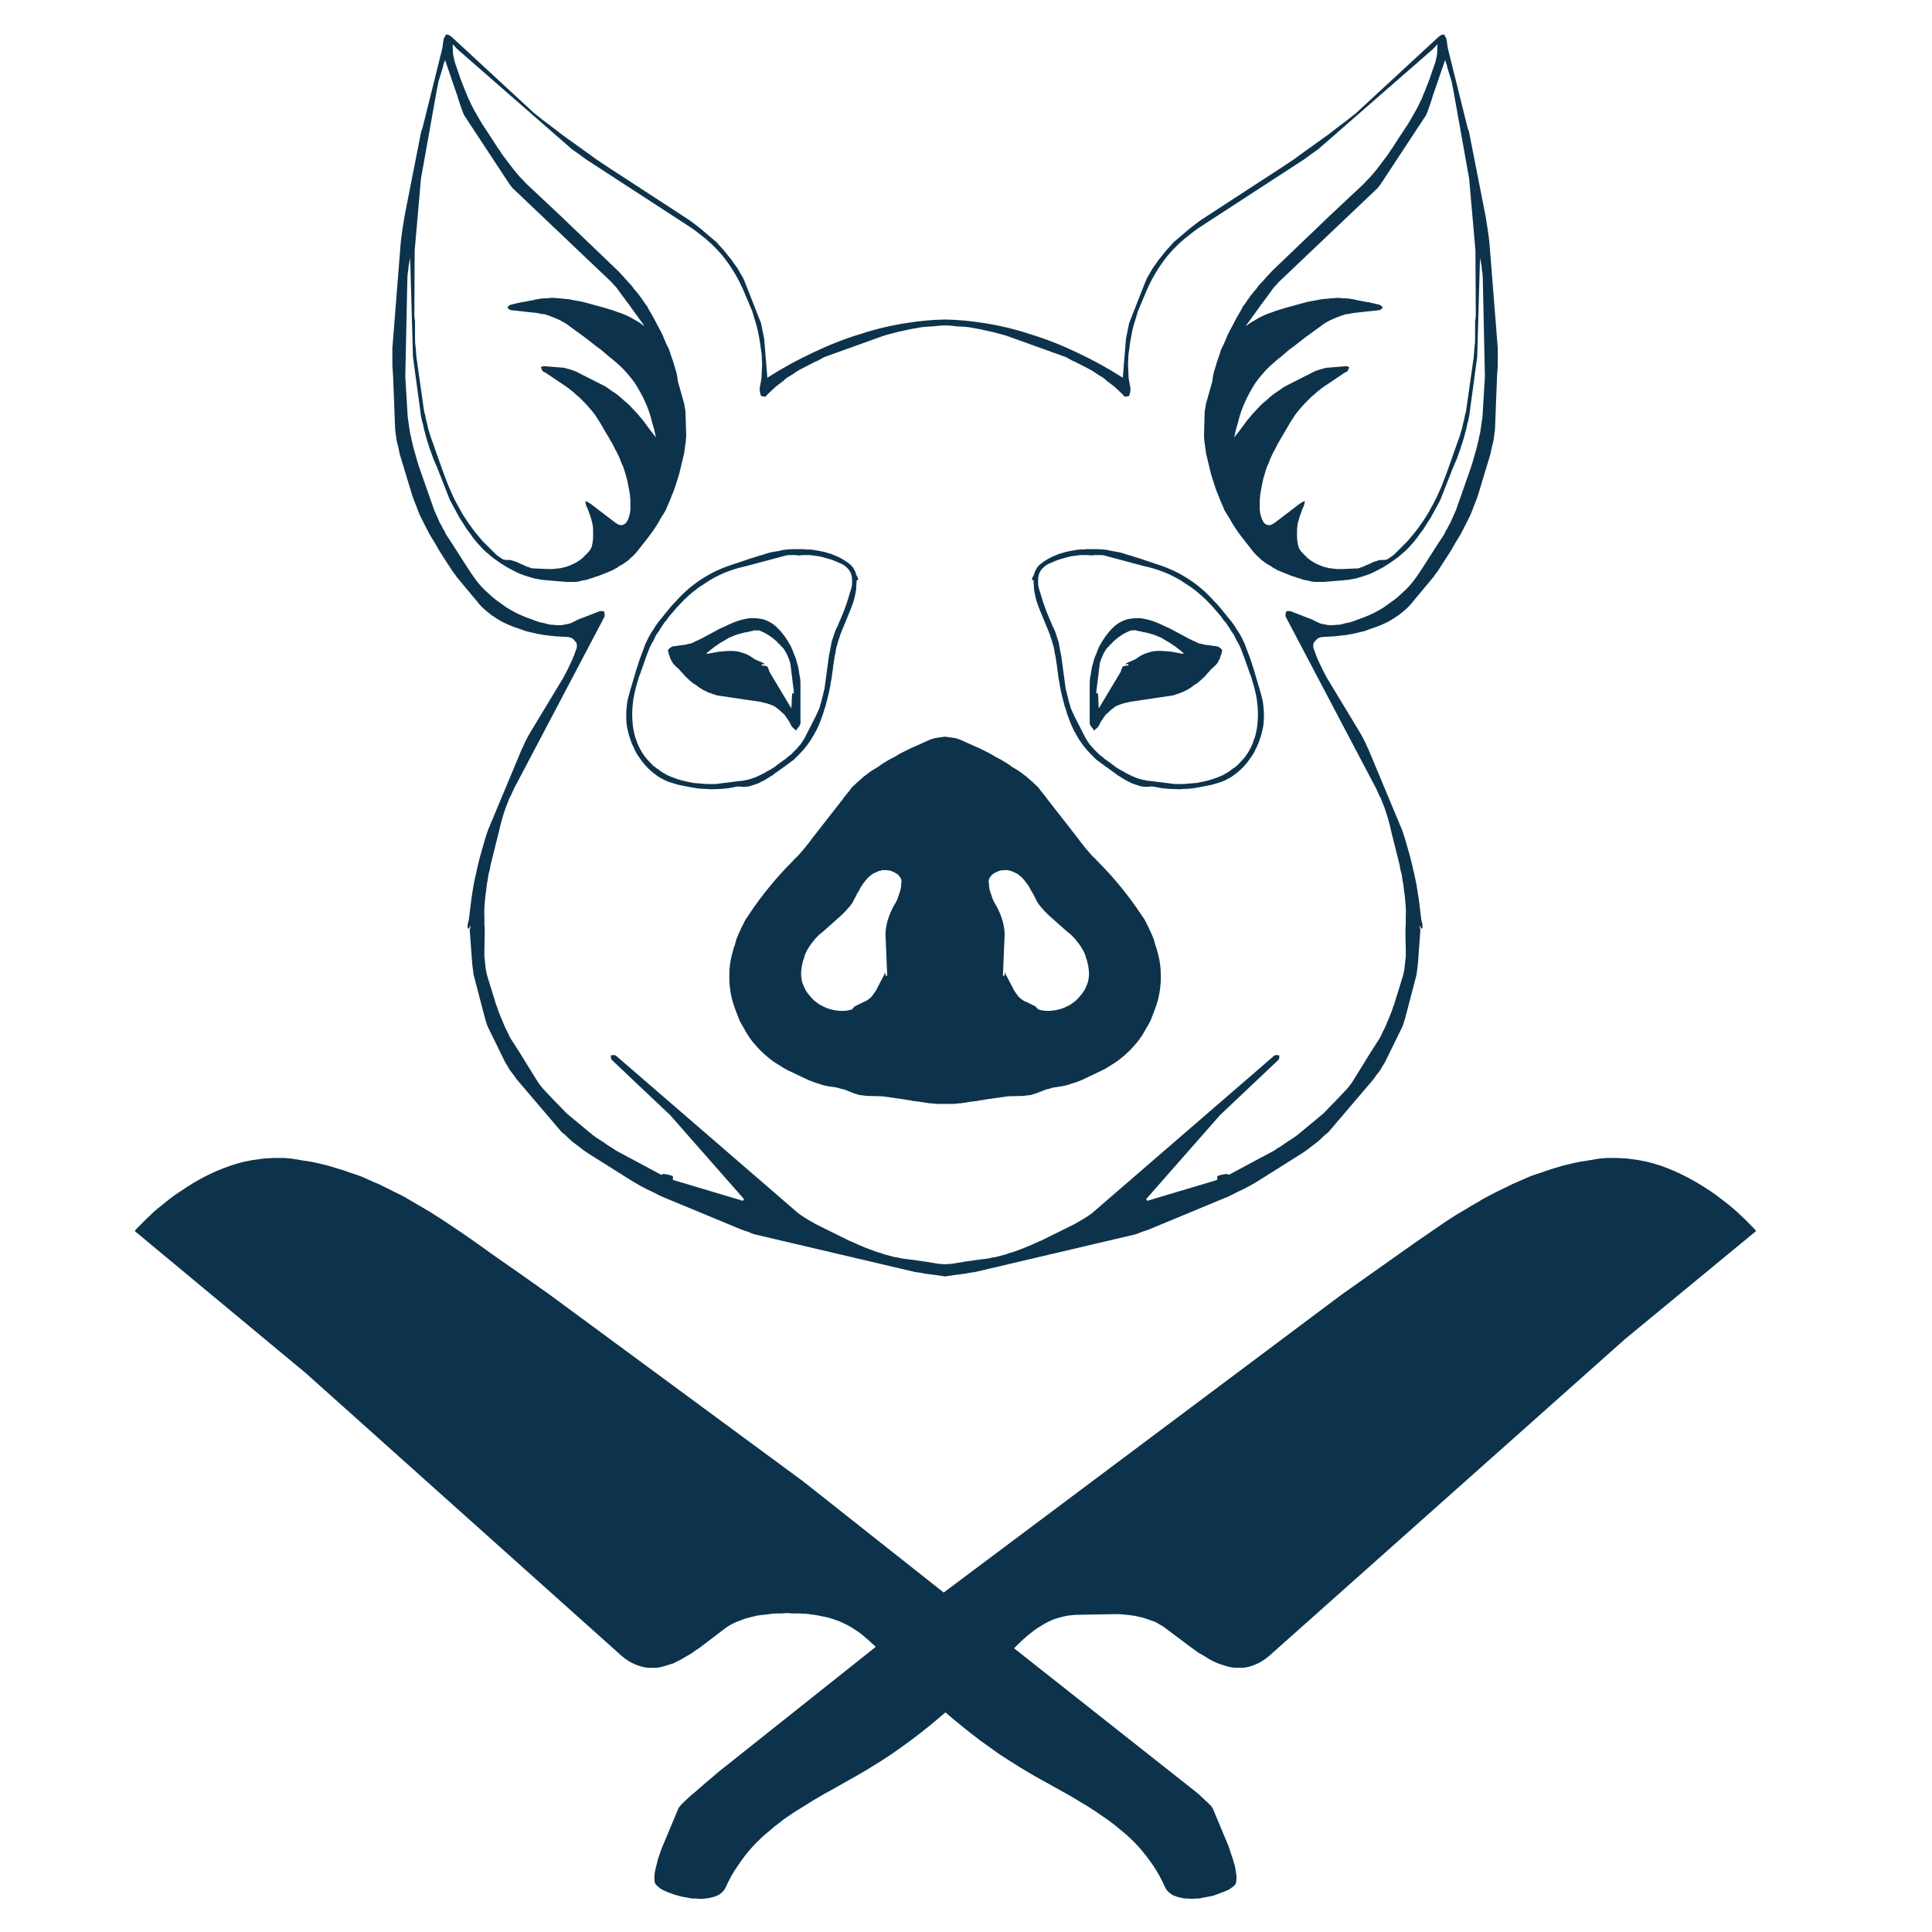 <?xml version="1.0" encoding="utf-8"?>
<!-- Generator: Adobe Illustrator 16.0.0, SVG Export Plug-In . SVG Version: 6.00 Build 0)  -->
<!DOCTYPE svg PUBLIC "-//W3C//DTD SVG 1.1//EN" "http://www.w3.org/Graphics/SVG/1.1/DTD/svg11.dtd">
<svg version="1.1" id="Layer_1" xmlns="http://www.w3.org/2000/svg" xmlns:xlink="http://www.w3.org/1999/xlink" x="0px" y="0px"
	 width="300px" height="300px" viewBox="0 0 300 300" enable-background="new 0 0 300 300" xml:space="preserve">
<path fill-rule="evenodd" clip-rule="evenodd" fill="#0D334C" d="M70.074,5.674l12.879,11.904l0.486,0.378
	c0.614,0.505,1.245,0.993,1.894,1.462c0.614,0.468,1.245,0.955,1.894,1.46l3.843,2.759c0.505,0.362,1.027,0.74,1.568,1.136
	c0.541,0.362,1.082,0.722,1.623,1.083l12.555,8.172c0.325,0.215,0.649,0.45,0.974,0.703c0.325,0.252,0.65,0.505,0.974,0.758
	l2.489,2.11l0.433,0.487c0.144,0.144,0.289,0.307,0.433,0.486c0.145,0.145,0.29,0.308,0.433,0.487l1.082,1.353
	c0.144,0.217,0.307,0.451,0.487,0.704c0.181,0.216,0.343,0.45,0.487,0.703c0.144,0.252,0.289,0.505,0.432,0.758
	c0.145,0.217,0.289,0.469,0.434,0.758c0.108,0.252,0.216,0.523,0.324,0.812c0.108,0.253,0.217,0.523,0.325,0.812l2.057,5.248
	l0.487,2.435l0.486,6.007c2.381-1.515,4.78-2.832,7.198-3.95c2.417-1.154,4.816-2.093,7.197-2.813
	c2.416-0.794,4.834-1.371,7.25-1.732c1.984-0.324,3.969-0.505,5.952-0.541c1.985,0.036,3.969,0.217,5.952,0.541
	c2.417,0.361,4.835,0.938,7.252,1.732c2.381,0.721,4.78,1.659,7.197,2.813c2.417,1.118,4.816,2.435,7.196,3.95l0.487-6.007
	l0.487-2.435l2.057-5.248c0.107-0.289,0.215-0.559,0.324-0.812c0.107-0.289,0.217-0.559,0.324-0.812
	c0.144-0.289,0.289-0.541,0.434-0.758c0.144-0.252,0.288-0.505,0.432-0.758c0.146-0.252,0.307-0.486,0.487-0.703
	c0.181-0.253,0.343-0.487,0.487-0.704l1.083-1.353c0.144-0.18,0.288-0.343,0.432-0.487c0.145-0.18,0.29-0.342,0.434-0.486
	l0.434-0.487l2.488-2.11c0.325-0.252,0.649-0.505,0.974-0.758c0.325-0.252,0.65-0.487,0.975-0.703l12.554-8.172
	c0.541-0.36,1.082-0.721,1.623-1.083c0.541-0.396,1.064-0.774,1.569-1.136l3.842-2.759c0.65-0.505,1.281-0.992,1.895-1.46
	c0.649-0.469,1.28-0.957,1.894-1.462l0.487-0.378l12.879-11.904c0.072-0.036,0.126-0.072,0.162-0.109
	c0.072-0.036,0.126-0.072,0.162-0.108c0.072-0.036,0.144-0.054,0.217-0.054c0.036-0.036,0.072-0.054,0.108-0.054h0.054
	c0.035,0,0.072,0.018,0.108,0.054c0.036,0.036,0.072,0.072,0.108,0.108c0.035,0.072,0.054,0.127,0.054,0.163l0.108,0.162
	l0.054,0.109c0.036,0.18,0.072,0.342,0.108,0.487l0.108,0.866c0.036,0.18,0.072,0.342,0.108,0.487l3.029,12.175l0.163,0.378
	l2.598,13.204c0.108,0.685,0.216,1.371,0.325,2.056c0.107,0.686,0.197,1.371,0.271,2.057l1.299,16.396v1.027
	c0,0.542,0,1.101,0,1.679c-0.036,0.541-0.073,1.082-0.109,1.623l-0.324,8.333c-0.036,0.252-0.072,0.523-0.107,0.812
	c-0.036,0.289-0.073,0.559-0.109,0.812c-0.072,0.361-0.161,0.722-0.271,1.082c-0.072,0.361-0.144,0.722-0.217,1.083l-1.947,6.439
	c-0.181,0.541-0.379,1.064-0.596,1.569c-0.181,0.505-0.378,1.01-0.595,1.516c-0.253,0.504-0.505,1.009-0.758,1.515
	c-0.253,0.469-0.505,0.956-0.758,1.461c-0.288,0.468-0.577,0.938-0.865,1.407c-0.253,0.469-0.523,0.938-0.812,1.407l-1.786,2.759
	c-0.145,0.217-0.307,0.434-0.486,0.65c-0.109,0.215-0.253,0.414-0.434,0.595l-2.977,3.571c-0.216,0.289-0.451,0.559-0.703,0.812
	c-0.216,0.217-0.45,0.434-0.703,0.649c-0.253,0.217-0.523,0.434-0.812,0.65c-0.253,0.18-0.523,0.361-0.812,0.542
	c-0.253,0.144-0.523,0.306-0.813,0.487c-0.324,0.144-0.631,0.288-0.92,0.432c-0.289,0.109-0.595,0.234-0.92,0.379
	c-0.324,0.108-0.648,0.215-0.975,0.324c-0.288,0.108-0.576,0.217-0.865,0.325c-0.324,0.072-0.631,0.145-0.919,0.217
	c-0.289,0.072-0.596,0.144-0.921,0.216c-0.289,0.036-0.595,0.09-0.92,0.162c-0.288,0.036-0.595,0.072-0.919,0.109
	c-0.326,0.036-0.65,0.072-0.975,0.108l-1.84,0.108c-0.108,0-0.234,0.018-0.379,0.055c-0.072,0.036-0.162,0.072-0.271,0.107
	c-0.217,0.108-0.379,0.253-0.487,0.434c-0.181,0.144-0.288,0.306-0.324,0.486c-0.036,0.217-0.036,0.416,0,0.596
	c0.144,0.396,0.289,0.794,0.433,1.19c0.145,0.396,0.307,0.776,0.487,1.136c0.181,0.397,0.36,0.776,0.541,1.136
	c0.181,0.361,0.379,0.74,0.595,1.137l5.195,8.603c0.252,0.433,0.486,0.867,0.703,1.299c0.217,0.469,0.434,0.938,0.65,1.407
	l5.194,12.446c0.217,0.614,0.414,1.245,0.595,1.894c0.181,0.614,0.36,1.245,0.541,1.894c0.181,0.65,0.343,1.299,0.487,1.949
	c0.144,0.649,0.289,1.298,0.433,1.948c0.108,0.469,0.198,0.956,0.271,1.46c0.073,0.469,0.145,0.938,0.217,1.407l0.433,3.463
	l0.108,0.325l0.054,0.325v0.542l-0.162,0.054l-0.324-0.541l0.108,0.541c0.035,0.072,0.054,0.144,0.054,0.217l-0.379,5.194
	c-0.035,0.288-0.072,0.577-0.108,0.866c-0.036,0.288-0.072,0.576-0.107,0.865l-1.786,6.818c-0.072,0.216-0.145,0.451-0.216,0.703
	c-0.073,0.253-0.163,0.487-0.271,0.704l-2.652,5.411c-0.108,0.18-0.234,0.378-0.379,0.595c-0.108,0.217-0.234,0.433-0.379,0.649
	c-0.181,0.252-0.378,0.505-0.595,0.758c-0.145,0.252-0.324,0.505-0.541,0.758l-6.873,8.063l-0.541,0.433
	c-0.324,0.324-0.667,0.649-1.027,0.975c-0.361,0.288-0.739,0.577-1.137,0.865c-0.36,0.288-0.721,0.559-1.083,0.812
	c-0.396,0.253-0.792,0.505-1.189,0.758l-6.115,3.842c-0.324,0.181-0.667,0.379-1.027,0.595c-0.361,0.181-0.704,0.361-1.028,0.541
	c-0.434,0.217-0.848,0.416-1.245,0.596c-0.396,0.217-0.794,0.415-1.19,0.596l-12.392,5.141l-0.975,0.324
	c-0.324,0.145-0.648,0.271-0.973,0.379l-24.892,5.845c-0.542,0.071-1.083,0.161-1.624,0.271c-0.541,0.071-1.1,0.144-1.677,0.217
	c-0.47,0.071-0.938,0.144-1.408,0.215c-0.468-0.071-0.938-0.144-1.406-0.215c-0.577-0.073-1.137-0.146-1.678-0.217
	c-0.541-0.109-1.082-0.199-1.623-0.271l-24.892-5.845c-0.325-0.108-0.649-0.234-0.975-0.379l-0.973-0.324l-12.392-5.141
	c-0.397-0.181-0.793-0.379-1.19-0.596c-0.397-0.18-0.812-0.379-1.245-0.596c-0.324-0.18-0.668-0.36-1.028-0.541
	c-0.36-0.216-0.703-0.414-1.028-0.595l-6.114-3.842c-0.397-0.253-0.793-0.505-1.191-0.758c-0.36-0.253-0.721-0.523-1.082-0.812
	c-0.396-0.288-0.776-0.577-1.136-0.865c-0.36-0.325-0.703-0.65-1.028-0.975l-0.541-0.433l-6.872-8.063
	c-0.217-0.253-0.397-0.506-0.541-0.758c-0.217-0.253-0.415-0.506-0.595-0.758c-0.145-0.217-0.271-0.433-0.379-0.649
	c-0.144-0.217-0.271-0.415-0.378-0.595l-2.651-5.411c-0.108-0.217-0.198-0.451-0.271-0.704c-0.072-0.252-0.144-0.487-0.217-0.703
	l-1.785-6.818c-0.036-0.289-0.073-0.577-0.109-0.865c-0.036-0.289-0.072-0.578-0.108-0.866l-0.378-5.194
	c0-0.073,0.018-0.145,0.054-0.217l0.108-0.541l-0.325,0.541l-0.163-0.054v-0.542l0.055-0.325l0.108-0.325l0.433-3.463
	c0.072-0.468,0.144-0.938,0.216-1.407c0.073-0.505,0.163-0.991,0.271-1.46c0.145-0.65,0.29-1.299,0.434-1.948
	c0.144-0.65,0.306-1.299,0.487-1.949c0.181-0.649,0.36-1.28,0.542-1.894c0.181-0.649,0.378-1.28,0.595-1.894l5.195-12.446
	c0.216-0.468,0.433-0.938,0.65-1.407c0.215-0.432,0.45-0.866,0.703-1.299l5.195-8.603c0.216-0.397,0.415-0.776,0.596-1.137
	c0.18-0.36,0.361-0.739,0.542-1.136c0.18-0.36,0.342-0.74,0.486-1.136c0.145-0.396,0.29-0.793,0.434-1.19
	c0.036-0.181,0.036-0.379,0-0.596c-0.036-0.18-0.144-0.342-0.325-0.486c-0.109-0.181-0.271-0.326-0.487-0.434
	c-0.107-0.036-0.198-0.072-0.271-0.107c-0.144-0.037-0.271-0.055-0.378-0.055l-1.84-0.108c-0.324-0.036-0.65-0.072-0.975-0.108
	c-0.324-0.037-0.631-0.073-0.919-0.109c-0.324-0.072-0.631-0.125-0.92-0.162c-0.324-0.073-0.631-0.145-0.919-0.216
	c-0.289-0.072-0.595-0.145-0.919-0.217c-0.29-0.108-0.577-0.217-0.867-0.325c-0.325-0.109-0.649-0.216-0.974-0.324
	c-0.324-0.145-0.631-0.271-0.92-0.379c-0.289-0.144-0.595-0.289-0.919-0.432c-0.289-0.181-0.559-0.344-0.812-0.487
	c-0.289-0.181-0.559-0.362-0.812-0.542c-0.288-0.216-0.559-0.433-0.812-0.65c-0.252-0.215-0.487-0.432-0.704-0.649
	c-0.252-0.252-0.486-0.523-0.703-0.812l-2.976-3.571c-0.181-0.181-0.325-0.379-0.433-0.595c-0.181-0.217-0.343-0.434-0.487-0.65
	l-1.785-2.759c-0.289-0.469-0.559-0.938-0.812-1.407c-0.289-0.469-0.577-0.938-0.866-1.407c-0.252-0.505-0.505-0.992-0.758-1.461
	c-0.252-0.505-0.505-1.011-0.758-1.515c-0.217-0.505-0.414-1.01-0.595-1.516c-0.216-0.505-0.415-1.028-0.595-1.569L62.064,70.5
	c-0.072-0.36-0.144-0.721-0.215-1.083c-0.109-0.36-0.199-0.721-0.271-1.082c-0.036-0.253-0.073-0.523-0.109-0.812
	c-0.036-0.288-0.072-0.559-0.108-0.812l-0.324-8.333c-0.036-0.541-0.073-1.082-0.109-1.623c0-0.578,0-1.137,0-1.679v-1.027
	l1.299-16.396c0.072-0.686,0.163-1.371,0.271-2.057c0.108-0.685,0.217-1.371,0.324-2.056l2.598-13.204l0.162-0.378l3.031-12.175
	c0.036-0.145,0.072-0.308,0.107-0.487l0.108-0.866c0.036-0.145,0.073-0.307,0.109-0.487l0.054-0.109l0.107-0.162
	c0-0.036,0.019-0.091,0.055-0.163c0.036-0.036,0.072-0.072,0.108-0.108c0.036-0.036,0.072-0.054,0.107-0.054h0.055
	c0.036,0,0.072,0.018,0.108,0.054c0.072,0,0.144,0.018,0.216,0.054c0.036,0.036,0.09,0.072,0.162,0.108
	C69.947,5.602,70.002,5.638,70.074,5.674z M70.291,6.918l0.054,1.462l0.163,0.812c0.036,0.144,0.072,0.289,0.108,0.432
	c0.108,0.326,0.217,0.65,0.325,0.975l0.109,0.271c0.144,0.433,0.289,0.866,0.432,1.299c0.145,0.396,0.307,0.812,0.487,1.244
	c0.144,0.397,0.306,0.793,0.487,1.191c0.144,0.432,0.324,0.848,0.541,1.244c0.181,0.397,0.378,0.793,0.595,1.191
	c0.217,0.396,0.434,0.776,0.649,1.136c0.217,0.396,0.452,0.793,0.704,1.19l1.569,2.381c0.252,0.397,0.505,0.793,0.758,1.191
	l0.325,0.432c0.144,0.253,0.306,0.505,0.487,0.758c0.18,0.217,0.361,0.452,0.542,0.704l0.649,0.866
	c0.181,0.216,0.36,0.45,0.541,0.703c0.289,0.361,0.595,0.722,0.919,1.082c0.326,0.326,0.65,0.668,0.975,1.028
	c1.731,1.624,3.481,3.265,5.248,4.924l8.929,8.55c0.29,0.289,0.577,0.595,0.867,0.92c0.289,0.325,0.577,0.65,0.866,0.974
	l0.216,0.217c0.216,0.217,0.415,0.469,0.595,0.758c0.289,0.324,0.559,0.649,0.812,0.973l0.271,0.379
	c0.181,0.216,0.343,0.45,0.487,0.703c0.144,0.216,0.307,0.433,0.486,0.65l0.217,0.432c0.252,0.434,0.505,0.866,0.758,1.299
	c0.252,0.469,0.487,0.919,0.704,1.353c0.251,0.433,0.486,0.883,0.703,1.353l0.163,0.378c0.144,0.326,0.289,0.668,0.432,1.028
	c0.181,0.325,0.344,0.668,0.487,1.028l0.109,0.378c0.144,0.434,0.307,0.903,0.486,1.408c0.145,0.468,0.29,0.956,0.433,1.461
	l0.108,0.378c0.073,0.361,0.126,0.74,0.163,1.137l1.028,3.625c0,0.145,0.018,0.306,0.054,0.487c0.036,0.144,0.072,0.324,0.107,0.541
	l0.109,3.625c0,0.145,0,0.289,0,0.433c-0.036,0.18-0.054,0.378-0.054,0.595c-0.036,0.252-0.073,0.505-0.109,0.758
	c-0.036,0.252-0.072,0.505-0.108,0.758l-0.054,0.432c-0.109,0.434-0.217,0.884-0.326,1.353c-0.144,0.613-0.289,1.209-0.432,1.786
	c-0.181,0.577-0.36,1.154-0.541,1.731c-0.181,0.577-0.397,1.154-0.65,1.732c-0.215,0.577-0.45,1.136-0.703,1.677l-0.163,0.432
	c-0.217,0.397-0.452,0.776-0.703,1.137c-0.577,1.082-1.245,2.109-2.002,3.084l-1.785,2.272c-0.145,0.181-0.307,0.361-0.487,0.541
	c-0.181,0.181-0.36,0.343-0.541,0.487c-0.145,0.181-0.307,0.324-0.487,0.433c-0.217,0.144-0.415,0.289-0.595,0.432
	c-0.252,0.145-0.505,0.289-0.758,0.434c-0.107,0.072-0.199,0.145-0.271,0.217c-0.216,0.072-0.414,0.18-0.595,0.324
	c-0.217,0.072-0.434,0.163-0.65,0.271c-0.289,0.108-0.56,0.217-0.812,0.325c-0.251,0.109-0.522,0.216-0.812,0.324
	c-0.289,0.073-0.559,0.163-0.812,0.271c-0.288,0.073-0.577,0.163-0.865,0.271l-0.108,0.055c-0.252,0.036-0.487,0.072-0.704,0.108
	c-0.216,0.072-0.432,0.125-0.649,0.163c-0.181,0.036-0.379,0.054-0.595,0.054c-0.217,0-0.416,0-0.596,0h-0.649l-2.598-0.216
	c-0.432-0.036-0.83-0.072-1.19-0.108c-0.397-0.073-0.794-0.145-1.19-0.217c-0.361-0.109-0.722-0.216-1.082-0.324
	c-0.361-0.109-0.722-0.235-1.083-0.379c-0.361-0.144-0.704-0.307-1.028-0.487c-0.36-0.18-0.704-0.36-1.028-0.541
	c-0.36-0.216-0.704-0.433-1.028-0.649c-0.324-0.217-0.631-0.434-0.919-0.649c-0.324-0.217-0.614-0.452-0.865-0.704
	c-0.29-0.217-0.561-0.451-0.812-0.704c-0.252-0.253-0.487-0.504-0.704-0.757c-0.253-0.253-0.487-0.523-0.704-0.812
	c-0.215-0.252-0.414-0.523-0.595-0.812c-0.217-0.289-0.433-0.578-0.649-0.867c-0.181-0.289-0.361-0.577-0.542-0.865
	c-0.216-0.325-0.415-0.631-0.595-0.92l-1.462-2.706l-2.001-5.086c-0.181-0.434-0.36-0.848-0.542-1.245
	c-0.181-0.468-0.343-0.919-0.487-1.353c-0.144-0.432-0.289-0.865-0.434-1.298c-0.144-0.469-0.271-0.92-0.378-1.353
	c-0.144-0.469-0.252-0.92-0.324-1.353c-0.145-0.469-0.252-0.92-0.325-1.353l-1.245-9.199l-0.434-15.314
	c-0.036,0.072-0.054,0.145-0.054,0.216c-0.036,0.217-0.072,0.415-0.108,0.595c-0.073,0.252-0.109,0.523-0.109,0.812l-0.054,0.434
	c-0.036,0.108-0.054,0.215-0.054,0.324v0.054c-0.036,0.252-0.054,0.505-0.054,0.758l-0.325,15.205l0.378,6.277l0.325,2.218
	c0.036,0.253,0.09,0.505,0.163,0.758l0.054,0.109c0,0.036,0,0.09,0,0.162s0.018,0.145,0.054,0.217c0,0.108,0.018,0.199,0.054,0.271
	c0.109,0.505,0.235,1.01,0.379,1.516c0.144,0.504,0.289,1.009,0.433,1.515c0.145,0.505,0.306,1.01,0.487,1.516l2.165,6.169
	c0.145,0.324,0.289,0.649,0.434,0.973c0.144,0.325,0.289,0.65,0.432,0.975c0.181,0.289,0.343,0.595,0.487,0.919l0.217,0.324
	c0.072,0.181,0.163,0.379,0.271,0.596l0.865,1.298c0.83,1.299,1.66,2.598,2.489,3.897c0.325,0.505,0.668,1.01,1.028,1.514
	c0.324,0.469,0.686,0.921,1.082,1.353c0.397,0.433,0.812,0.83,1.245,1.191c0.396,0.396,0.83,0.758,1.299,1.083
	c0.432,0.324,0.884,0.649,1.353,0.973c0.468,0.289,0.973,0.578,1.514,0.867c0.902,0.432,1.84,0.812,2.814,1.136
	c0.144,0.072,0.289,0.125,0.433,0.162c0.145,0.037,0.306,0.091,0.487,0.163l0.271,0.054c0.252,0.036,0.487,0.091,0.704,0.163
	c0.251,0.072,0.505,0.126,0.757,0.162c0.073,0,0.163,0,0.271,0c0.145,0,0.29,0.018,0.433,0.055h0.325c0.181,0,0.36,0,0.541,0h0.054
	c0.109,0,0.198-0.018,0.271-0.055l0.271-0.054c0.252-0.036,0.505-0.09,0.758-0.162c0.252-0.109,0.487-0.217,0.704-0.326h0.054
	l0.054-0.054c0.252-0.144,0.523-0.271,0.812-0.378c0.109-0.036,0.217-0.072,0.325-0.109l2.49-0.974
	c0.036-0.036,0.072-0.054,0.108-0.054h0.271l0.054-0.055l0.109,0.055c0.072,0,0.125,0,0.162,0c0.036,0,0.073,0.018,0.109,0.054
	v0.054l0.054,0.054v0.054c0.036,0.073,0.054,0.127,0.054,0.163V95.5c0,0.072,0,0.144,0,0.217c-0.036,0.036-0.054,0.072-0.054,0.108
	l-14.015,26.623c-0.181,0.397-0.36,0.794-0.541,1.191l-0.163,0.271c-0.072,0.144-0.125,0.289-0.162,0.432
	c-0.145,0.361-0.289,0.722-0.433,1.083c-0.217,0.614-0.415,1.245-0.595,1.894c-0.181,0.65-0.342,1.299-0.487,1.949l-0.973,3.896
	c-0.109,0.433-0.217,0.866-0.326,1.299v0.162c-0.072,0.362-0.162,0.722-0.271,1.083c-0.072,0.397-0.126,0.775-0.162,1.137
	l-0.054,0.162c-0.073,0.433-0.126,0.866-0.163,1.299c-0.072,0.433-0.127,0.866-0.163,1.299c-0.036,0.432-0.072,0.866-0.108,1.299
	c-0.036,0.433-0.036,0.866,0,1.298v1.353c0.036,0.326,0.054,0.65,0.054,0.974l-0.054,3.03c0,0.325,0,0.649,0,0.975
	c0.036,0.324,0.072,0.649,0.108,0.974c0.036,0.361,0.073,0.703,0.109,1.027l0.054,0.217c0.036,0.253,0.09,0.506,0.163,0.758
	L77,155.889c0.144,0.361,0.271,0.723,0.378,1.083c0.144,0.36,0.289,0.722,0.433,1.082c0.144,0.324,0.289,0.667,0.433,1.028
	c0.145,0.36,0.306,0.703,0.487,1.028c0.144,0.288,0.271,0.56,0.378,0.812c0.145,0.289,0.307,0.559,0.487,0.813l0.975,1.514
	c0.216,0.361,0.451,0.74,0.703,1.137l2.111,3.409c0.145,0.253,0.306,0.487,0.487,0.704l0.434,0.541l1.839,1.947
	c0.614,0.613,1.227,1.244,1.84,1.895l4.112,3.408c0.29,0.217,0.577,0.415,0.867,0.596l0.919,0.596
	c0.289,0.217,0.577,0.414,0.866,0.595c0.325,0.181,0.631,0.378,0.92,0.595l6.98,3.734h0.109l0.216-0.108c0.036,0,0.072,0,0.108,0
	h0.054l0.65,0.108l0.324,0.107h0.054l0.324,0.109v0.595l10.876,3.247l0.163-0.271l-11.471-13.041l-9.038-8.551
	c-0.036-0.035-0.072-0.09-0.107-0.161c0-0.073-0.018-0.127-0.054-0.163v-0.378l0.162-0.055h0.434c0.036,0,0.09,0.018,0.162,0.055
	l28.355,24.512c0.181,0.109,0.36,0.234,0.541,0.38c0.181,0.107,0.379,0.233,0.595,0.378l0.163,0.108
	c0.252,0.145,0.505,0.288,0.758,0.433c0.252,0.146,0.505,0.289,0.758,0.434l5.032,2.489c0.288,0.107,0.577,0.234,0.865,0.378
	c0.217,0.072,0.416,0.163,0.597,0.271c0.18,0.072,0.36,0.145,0.541,0.217c0.396,0.181,0.793,0.343,1.189,0.487
	c0.397,0.144,0.794,0.288,1.19,0.433c0.253,0.072,0.505,0.145,0.758,0.216c0.145,0.072,0.289,0.127,0.434,0.163
	c0.432,0.108,0.848,0.217,1.244,0.324c0.035,0,0.091,0.019,0.162,0.055c0.36,0.035,0.74,0.108,1.137,0.216
	c0.397,0.072,0.812,0.126,1.245,0.163c0.758,0.108,1.533,0.216,2.326,0.324l2.327,0.379c0.252,0,0.505,0.018,0.758,0.054
	c0.035,0,0.09,0,0.161,0c0.073,0,0.127,0,0.163,0c0.253-0.036,0.505-0.054,0.758-0.054l2.326-0.379
	c0.794-0.108,1.569-0.216,2.327-0.324c0.434-0.037,0.848-0.091,1.245-0.163c0.396-0.107,0.775-0.181,1.136-0.216
	c0.072-0.036,0.126-0.055,0.162-0.055c0.397-0.107,0.812-0.216,1.245-0.324c0.144-0.036,0.288-0.091,0.433-0.163
	c0.252-0.071,0.506-0.144,0.757-0.216c0.397-0.145,0.794-0.289,1.191-0.433c0.396-0.145,0.794-0.307,1.19-0.487
	c0.181-0.072,0.36-0.145,0.541-0.217c0.181-0.107,0.379-0.198,0.595-0.271c0.29-0.144,0.577-0.271,0.866-0.378l5.032-2.489
	c0.253-0.145,0.505-0.288,0.758-0.434c0.253-0.145,0.505-0.288,0.758-0.433l0.162-0.108c0.216-0.145,0.415-0.271,0.596-0.378
	c0.18-0.146,0.36-0.271,0.541-0.38l28.354-24.512c0.073-0.037,0.127-0.055,0.163-0.055h0.434l0.161,0.055v0.378
	c-0.035,0.036-0.054,0.09-0.054,0.163c-0.036,0.071-0.071,0.126-0.107,0.161l-9.037,8.551l-11.472,13.041l0.161,0.271l10.878-3.247
	v-0.595l0.324-0.109h0.054l0.325-0.107l0.649-0.108h0.054c0.036,0,0.072,0,0.108,0l0.217,0.108h0.107l6.98-3.734
	c0.289-0.217,0.596-0.414,0.921-0.595c0.288-0.181,0.577-0.378,0.865-0.595l0.92-0.596c0.288-0.181,0.577-0.379,0.865-0.596
	l4.113-3.408c0.613-0.65,1.227-1.281,1.839-1.895l1.841-1.947l0.433-0.541c0.181-0.217,0.343-0.451,0.487-0.704l2.109-3.409
	c0.253-0.396,0.487-0.775,0.704-1.137l0.975-1.514c0.18-0.254,0.343-0.523,0.486-0.813c0.108-0.252,0.234-0.523,0.379-0.812
	c0.181-0.325,0.343-0.668,0.487-1.028c0.144-0.361,0.289-0.704,0.433-1.028c0.145-0.36,0.288-0.722,0.434-1.082
	c0.107-0.36,0.234-0.722,0.378-1.083l1.353-4.383c0.073-0.252,0.127-0.505,0.163-0.758l0.054-0.217
	c0.036-0.324,0.072-0.666,0.108-1.027c0.035-0.324,0.072-0.649,0.108-0.974c0-0.325,0-0.65,0-0.975l-0.054-3.03
	c0-0.324,0.018-0.648,0.054-0.974v-1.353c0.036-0.432,0.036-0.865,0-1.298c-0.036-0.433-0.073-0.867-0.108-1.299
	c-0.036-0.433-0.09-0.866-0.162-1.299c-0.036-0.433-0.09-0.866-0.163-1.299l-0.054-0.162c-0.036-0.362-0.09-0.74-0.163-1.137
	c-0.107-0.36-0.197-0.721-0.271-1.083v-0.162c-0.107-0.433-0.215-0.866-0.324-1.299l-0.974-3.896
	c-0.145-0.65-0.306-1.299-0.487-1.949c-0.181-0.649-0.379-1.28-0.595-1.894c-0.145-0.36-0.289-0.721-0.434-1.083
	c-0.035-0.144-0.09-0.289-0.162-0.432l-0.162-0.271c-0.181-0.397-0.36-0.794-0.541-1.191l-14.016-26.623
	c0-0.036-0.018-0.072-0.054-0.108c0-0.073,0-0.145,0-0.217v-0.216c0-0.036,0.019-0.09,0.054-0.163v-0.054l0.055-0.054v-0.054
	c0.035-0.036,0.072-0.054,0.108-0.054s0.09,0,0.162,0l0.108-0.055l0.054,0.055h0.271c0.036,0,0.072,0.018,0.108,0.054l2.488,0.974
	c0.109,0.037,0.217,0.073,0.326,0.109c0.288,0.108,0.559,0.234,0.812,0.378l0.054,0.054h0.054c0.217,0.109,0.451,0.217,0.704,0.326
	c0.252,0.072,0.505,0.125,0.757,0.162l0.271,0.054c0.073,0.037,0.163,0.055,0.271,0.055h0.055c0.18,0,0.36,0,0.542,0h0.324
	c0.144-0.037,0.288-0.055,0.432-0.055c0.109,0,0.199,0,0.271,0c0.253-0.036,0.506-0.09,0.758-0.162
	c0.217-0.072,0.452-0.127,0.704-0.163l0.271-0.054c0.181-0.072,0.343-0.125,0.487-0.163c0.144-0.036,0.289-0.09,0.433-0.162
	c0.975-0.325,1.912-0.704,2.814-1.136c0.541-0.289,1.046-0.578,1.515-0.867c0.469-0.324,0.92-0.649,1.353-0.973
	c0.469-0.325,0.901-0.686,1.299-1.083c0.434-0.361,0.848-0.758,1.245-1.191c0.396-0.432,0.757-0.884,1.082-1.353
	c0.36-0.504,0.703-1.009,1.027-1.514c0.831-1.299,1.659-2.598,2.49-3.897L224.239,83c0.108-0.217,0.198-0.416,0.271-0.596
	l0.217-0.324c0.144-0.325,0.307-0.631,0.486-0.919c0.145-0.325,0.289-0.65,0.434-0.975c0.144-0.324,0.288-0.649,0.433-0.973
	l2.165-6.169c0.18-0.505,0.342-1.011,0.486-1.516c0.145-0.505,0.289-1.011,0.433-1.515c0.145-0.505,0.271-1.01,0.379-1.516
	c0.036-0.072,0.055-0.163,0.055-0.271c0.036-0.072,0.054-0.145,0.054-0.217s0-0.125,0-0.162l0.054-0.109
	c0.072-0.252,0.127-0.505,0.163-0.758l0.324-2.218l0.379-6.277l-0.324-15.205c0-0.253-0.019-0.505-0.055-0.758V42.47
	c0-0.109-0.018-0.216-0.054-0.324l-0.055-0.434c0-0.289-0.036-0.559-0.107-0.812c-0.036-0.181-0.072-0.378-0.108-0.595
	c0-0.072-0.019-0.145-0.055-0.216l-0.433,15.314l-1.245,9.199c-0.071,0.432-0.181,0.883-0.324,1.353
	c-0.072,0.433-0.181,0.884-0.324,1.353c-0.109,0.432-0.234,0.883-0.38,1.353c-0.144,0.433-0.288,0.866-0.432,1.298
	c-0.146,0.434-0.307,0.885-0.487,1.353c-0.181,0.397-0.36,0.812-0.541,1.245l-2.002,5.086l-1.462,2.706
	c-0.181,0.289-0.378,0.595-0.595,0.92c-0.181,0.288-0.36,0.577-0.541,0.865c-0.217,0.289-0.434,0.578-0.649,0.867
	c-0.181,0.289-0.379,0.559-0.596,0.812c-0.216,0.289-0.45,0.559-0.703,0.812c-0.217,0.252-0.451,0.504-0.704,0.757
	c-0.252,0.252-0.522,0.487-0.812,0.704c-0.252,0.252-0.541,0.487-0.865,0.704c-0.289,0.215-0.595,0.432-0.92,0.649
	c-0.325,0.216-0.668,0.433-1.028,0.649c-0.324,0.181-0.668,0.361-1.028,0.541c-0.324,0.181-0.668,0.343-1.028,0.487
	c-0.36,0.145-0.722,0.271-1.082,0.379c-0.36,0.108-0.722,0.215-1.082,0.324c-0.396,0.072-0.794,0.144-1.19,0.217
	c-0.36,0.036-0.758,0.072-1.19,0.108l-2.598,0.216h-0.649c-0.18,0-0.379,0-0.595,0c-0.217,0-0.415-0.018-0.596-0.054
	c-0.217-0.037-0.433-0.091-0.648-0.163c-0.217-0.036-0.451-0.072-0.704-0.108l-0.107-0.055c-0.29-0.107-0.577-0.197-0.867-0.271
	c-0.251-0.107-0.521-0.197-0.812-0.271c-0.288-0.108-0.56-0.215-0.812-0.324c-0.252-0.108-0.522-0.217-0.812-0.325
	c-0.216-0.108-0.433-0.199-0.649-0.271c-0.181-0.145-0.378-0.252-0.595-0.324c-0.073-0.072-0.163-0.145-0.271-0.217
	c-0.253-0.145-0.505-0.289-0.758-0.434c-0.181-0.144-0.379-0.288-0.595-0.432c-0.182-0.109-0.344-0.252-0.487-0.433
	c-0.181-0.144-0.36-0.307-0.541-0.487c-0.182-0.18-0.343-0.36-0.487-0.541l-1.785-2.272c-0.758-0.975-1.426-2.002-2.003-3.084
	c-0.253-0.361-0.487-0.74-0.703-1.137l-0.163-0.432c-0.252-0.541-0.486-1.1-0.703-1.677c-0.252-0.578-0.469-1.155-0.649-1.732
	s-0.36-1.154-0.541-1.731c-0.144-0.577-0.288-1.173-0.434-1.786c-0.107-0.469-0.215-0.919-0.324-1.353l-0.054-0.432
	c-0.036-0.252-0.072-0.505-0.107-0.758c-0.036-0.252-0.073-0.505-0.109-0.758c0-0.217-0.018-0.416-0.054-0.595
	c0-0.145,0-0.288,0-0.433l0.107-3.625c0.036-0.217,0.073-0.397,0.109-0.541c0.036-0.181,0.054-0.343,0.054-0.487l1.028-3.625
	c0.036-0.397,0.09-0.776,0.162-1.137l0.108-0.378c0.144-0.505,0.288-0.993,0.433-1.461c0.181-0.505,0.343-0.974,0.487-1.408
	l0.108-0.378c0.144-0.36,0.307-0.704,0.486-1.028c0.145-0.36,0.289-0.703,0.434-1.028l0.162-0.378
	c0.216-0.469,0.45-0.919,0.703-1.353c0.217-0.434,0.451-0.884,0.704-1.353c0.252-0.433,0.505-0.865,0.758-1.299l0.215-0.432
	c0.182-0.217,0.344-0.434,0.487-0.65c0.146-0.253,0.307-0.487,0.487-0.703l0.271-0.379c0.253-0.324,0.523-0.649,0.813-0.973
	c0.181-0.289,0.378-0.541,0.595-0.758l0.217-0.217c0.288-0.324,0.577-0.649,0.865-0.974c0.289-0.325,0.577-0.631,0.865-0.92
	l8.929-8.55c1.769-1.66,3.518-3.301,5.25-4.924c0.324-0.36,0.648-0.703,0.973-1.028c0.326-0.36,0.633-0.721,0.921-1.082
	c0.181-0.252,0.36-0.486,0.541-0.703l0.649-0.866c0.181-0.252,0.36-0.487,0.541-0.704c0.181-0.252,0.344-0.505,0.487-0.758
	l0.324-0.432c0.253-0.397,0.505-0.793,0.758-1.191l1.569-2.381c0.253-0.396,0.487-0.793,0.703-1.19
	c0.217-0.36,0.433-0.74,0.649-1.136c0.217-0.397,0.415-0.793,0.596-1.191c0.216-0.396,0.397-0.812,0.541-1.244
	c0.181-0.397,0.342-0.793,0.487-1.191c0.181-0.433,0.342-0.848,0.487-1.244c0.144-0.433,0.288-0.866,0.432-1.299l0.109-0.271
	c0.107-0.325,0.215-0.649,0.324-0.975c0.036-0.144,0.072-0.289,0.107-0.432l0.163-0.812l0.054-1.462h-0.054l-0.595,0.65
	L204.65,23.207c-0.36,0.252-0.721,0.504-1.082,0.757c-0.325,0.252-0.667,0.505-1.027,0.758l-16.396,10.661
	c-0.434,0.289-0.866,0.613-1.299,0.974c-1.264,0.938-2.399,2.002-3.409,3.192c-1.334,1.624-2.435,3.41-3.302,5.357l-1.46,3.463
	l-0.217,0.757c-0.072,0.217-0.144,0.451-0.217,0.704c-0.071,0.216-0.144,0.451-0.216,0.704c-0.108,0.396-0.198,0.794-0.271,1.19
	c-0.072,0.36-0.145,0.74-0.217,1.136c-0.072,0.397-0.126,0.794-0.162,1.191c-0.072,0.396-0.126,0.793-0.162,1.19
	c0,0.396-0.019,0.793-0.055,1.19c0,0.397,0.019,0.793,0.055,1.191c0,0.396,0.019,0.794,0.054,1.19
	c0.072,0.397,0.145,0.793,0.217,1.191c0.036,0.108,0.054,0.233,0.054,0.378c0,0.036,0,0.072,0,0.108
	c0,0.145-0.018,0.288-0.054,0.433s-0.072,0.289-0.108,0.433c0,0.036-0.019,0.072-0.054,0.108c-0.036,0-0.09,0.018-0.163,0.054
	l-0.162,0.054h-0.162l-0.108,0.055c-0.036-0.037-0.072-0.055-0.108-0.055c-0.252-0.289-0.522-0.559-0.812-0.812
	c-0.252-0.253-0.522-0.504-0.813-0.757c-0.288-0.217-0.595-0.451-0.919-0.704l-0.107-0.054c-0.253-0.252-0.506-0.469-0.758-0.65
	c-0.325-0.18-0.65-0.378-0.975-0.595c-0.289-0.217-0.596-0.414-0.92-0.595l-2.003-1.028c-0.251-0.144-0.521-0.271-0.812-0.378
	l-0.974-0.542l-8.874-3.192c-0.397-0.145-0.812-0.271-1.245-0.378c-0.396-0.109-0.812-0.217-1.244-0.326
	c-0.434-0.108-0.848-0.198-1.245-0.271c-0.432-0.108-0.865-0.198-1.299-0.271c-0.396-0.072-0.812-0.144-1.244-0.216
	c-0.433-0.037-0.848-0.073-1.245-0.109h-0.378c-0.288-0.036-0.614-0.072-0.975-0.107c-0.324-0.036-0.667-0.054-1.028-0.054
	c-0.36,0-0.702,0.018-1.027,0.054c-0.361,0.036-0.686,0.072-0.975,0.107h-0.378c-0.397,0.036-0.812,0.072-1.245,0.109
	c-0.434,0.072-0.848,0.144-1.245,0.216c-0.432,0.073-0.865,0.163-1.298,0.271c-0.397,0.073-0.812,0.163-1.245,0.271
	c-0.433,0.109-0.848,0.217-1.245,0.326c-0.432,0.107-0.847,0.233-1.243,0.378l-8.875,3.192l-0.975,0.542
	c-0.288,0.107-0.559,0.234-0.812,0.378l-2.001,1.028c-0.325,0.181-0.631,0.378-0.919,0.595c-0.326,0.217-0.65,0.416-0.975,0.595
	c-0.252,0.181-0.505,0.397-0.758,0.65l-0.108,0.054c-0.324,0.253-0.631,0.487-0.92,0.704c-0.289,0.252-0.559,0.504-0.812,0.757
	c-0.289,0.252-0.559,0.523-0.812,0.812c-0.036,0-0.072,0.018-0.108,0.055l-0.107-0.055h-0.163l-0.163-0.054
	c-0.072-0.036-0.126-0.054-0.162-0.054c-0.036-0.036-0.054-0.072-0.054-0.108c-0.036-0.145-0.073-0.288-0.108-0.433
	c-0.036-0.145-0.054-0.289-0.054-0.433c0-0.036,0-0.072,0-0.108c0-0.145,0.018-0.271,0.054-0.378
	c0.073-0.397,0.145-0.794,0.216-1.191c0.036-0.396,0.054-0.794,0.054-1.19c0.036-0.397,0.054-0.793,0.054-1.191
	c-0.036-0.396-0.054-0.794-0.054-1.19c-0.036-0.396-0.09-0.794-0.162-1.19c-0.036-0.397-0.091-0.794-0.163-1.191
	c-0.072-0.396-0.144-0.776-0.217-1.136c-0.072-0.396-0.162-0.793-0.271-1.19c-0.072-0.252-0.144-0.487-0.216-0.704
	c-0.072-0.253-0.144-0.487-0.216-0.704l-0.217-0.757l-1.461-3.463c-0.866-1.948-1.966-3.734-3.301-5.357
	c-1.009-1.19-2.146-2.254-3.408-3.192c-0.434-0.361-0.867-0.685-1.299-0.974L90.961,24.721c-0.36-0.252-0.703-0.505-1.028-0.758
	c-0.36-0.252-0.721-0.504-1.083-0.757L70.939,7.568l-0.595-0.65H70.291z M79.597,29.213c-0.144-0.181-0.289-0.361-0.432-0.541
	l-7.09-10.769l-0.271-0.649c-0.107-0.326-0.215-0.632-0.324-0.92l-0.378-1.136l-0.054-0.217l-1.949-5.682l-0.054,0.216l-0.217,0.595
	l-0.054,0.325l-0.703,2.273l-0.109,0.649l-0.054,0.163l-2.543,14.23l-0.974,11.148l-0.054,10.227l0.108,0.812v2.706
	c0,0.469,0.036,0.938,0.109,1.408c0.036,0.468,0.072,0.937,0.108,1.406l1.19,8.388c0.073,0.252,0.145,0.523,0.217,0.812v0.108
	c0.073,0.289,0.145,0.595,0.216,0.92l0.054,0.162c0.036,0.253,0.09,0.505,0.163,0.758c0.108,0.325,0.198,0.631,0.271,0.919
	l1.948,5.521c0.217,0.577,0.434,1.154,0.649,1.731c0.217,0.577,0.452,1.136,0.704,1.677c0.252,0.578,0.523,1.137,0.812,1.678
	c0.289,0.504,0.577,1.027,0.866,1.568c0.614,1.011,1.299,2.003,2.057,2.976c0.396,0.47,0.794,0.939,1.19,1.408
	c0.434,0.432,0.866,0.865,1.299,1.298l0.542,0.541c0.181,0.181,0.378,0.343,0.595,0.487c0.109,0.072,0.217,0.145,0.325,0.216
	l0.055,0.054c0.072,0.036,0.162,0.091,0.271,0.163c0.18,0.072,0.378,0.108,0.595,0.108h0.108c0.109,0,0.217,0,0.324,0
	c0.109,0,0.217,0.018,0.326,0.054c0.108,0.037,0.216,0.073,0.324,0.109c0.108,0.036,0.235,0.072,0.378,0.108l0.921,0.433
	l0.324,0.108c0.072,0.036,0.162,0.091,0.271,0.163l0.325,0.108c0.107,0.036,0.216,0.072,0.324,0.109
	c0.073,0.036,0.163,0.072,0.271,0.108l2.544,0.108c0.251,0,0.505,0,0.757,0c0.181-0.036,0.379-0.054,0.596-0.054
	c0.072-0.036,0.144-0.054,0.215-0.054c0.073,0,0.163,0,0.271,0c0.253-0.072,0.487-0.126,0.704-0.163
	c0.289-0.072,0.595-0.18,0.919-0.325c0.65-0.252,1.263-0.613,1.84-1.082c0.109-0.108,0.235-0.235,0.38-0.378l0.054-0.054
	c0.144-0.145,0.289-0.288,0.432-0.433c0.145-0.145,0.271-0.307,0.379-0.487c0.072-0.144,0.144-0.289,0.217-0.432v-0.055
	c0.036-0.144,0.072-0.289,0.108-0.432l0.054-0.379c0.036-0.289,0.054-0.559,0.054-0.812c0-0.253,0-0.504,0-0.757
	s-0.018-0.523-0.054-0.812c-0.036-0.253-0.09-0.505-0.162-0.758c-0.073-0.253-0.145-0.505-0.217-0.758
	c-0.109-0.253-0.199-0.505-0.271-0.758l-0.054-0.162c-0.109-0.217-0.199-0.416-0.271-0.596c-0.036-0.036-0.055-0.09-0.055-0.162
	l-0.108-0.434v-0.216l0.271,0.108l0.271,0.162c0.072,0.037,0.163,0.091,0.271,0.163l3.896,2.976
	c0.181,0.108,0.343,0.199,0.487,0.271c0.145,0.036,0.271,0.054,0.379,0.054h0.108c0.144-0.036,0.271-0.09,0.378-0.162
	c0.145-0.073,0.253-0.181,0.326-0.325l0.054-0.054c0.072-0.144,0.144-0.288,0.216-0.432c0.072-0.252,0.144-0.487,0.216-0.704
	c0.036-0.253,0.073-0.487,0.109-0.704c0-0.215,0-0.432,0-0.649v-0.108c0-0.216,0-0.451,0-0.704
	c-0.036-0.217-0.054-0.451-0.054-0.704c-0.036-0.215-0.073-0.45-0.109-0.703l-0.271-1.407c-0.072-0.397-0.181-0.812-0.324-1.245
	c-0.108-0.396-0.235-0.793-0.378-1.19c-0.145-0.289-0.271-0.578-0.379-0.867l-0.108-0.324c-0.181-0.361-0.36-0.74-0.541-1.136
	l-0.163-0.271c-0.144-0.289-0.289-0.577-0.433-0.866c-0.216-0.397-0.433-0.776-0.65-1.136c-0.217-0.361-0.432-0.722-0.649-1.082
	l-0.65-1.137c-0.144-0.216-0.289-0.433-0.432-0.649l-0.271-0.434c-0.145-0.215-0.307-0.432-0.487-0.649
	c-0.217-0.252-0.434-0.505-0.649-0.758c-0.253-0.289-0.505-0.559-0.758-0.812s-0.487-0.487-0.704-0.703
	c-0.289-0.217-0.559-0.452-0.812-0.704c-0.289-0.217-0.559-0.433-0.812-0.649c-0.289-0.217-0.577-0.416-0.866-0.596
	c-0.217-0.144-0.434-0.289-0.649-0.432l-2.003-1.353l-0.432-0.216c-0.036-0.036-0.073-0.09-0.109-0.163
	c-0.036-0.036-0.054-0.09-0.054-0.162l-0.108-0.163l-0.055-0.162l0.109-0.055l0.162-0.054l0.109-0.054
	c0.072-0.036,0.126-0.036,0.162,0l2.652,0.217c0.181,0,0.36,0.018,0.541,0.054c0.036,0.036,0.073,0.054,0.109,0.054
	c0.072,0,0.144,0.018,0.216,0.054c0.145,0.037,0.29,0.073,0.433,0.109c0.217,0.072,0.434,0.144,0.649,0.217
	c0.217,0.072,0.416,0.162,0.596,0.271l3.95,2.002c0.216,0.107,0.433,0.234,0.65,0.378c0.18,0.145,0.378,0.289,0.595,0.434
	c0.36,0.217,0.703,0.451,1.028,0.704c0.324,0.253,0.631,0.523,0.919,0.812c0.289,0.215,0.559,0.45,0.812,0.703l0.108,0.109
	c0.29,0.289,0.577,0.595,0.867,0.919c0.289,0.289,0.559,0.595,0.812,0.919c0.289,0.326,0.559,0.668,0.812,1.028
	c0.251,0.325,0.505,0.668,0.757,1.028l0.812,1.028v-0.054l-0.271-1.191c-0.107-0.36-0.215-0.74-0.324-1.136
	c-0.108-0.469-0.235-0.919-0.378-1.353c-0.145-0.433-0.307-0.865-0.487-1.299c-0.072-0.18-0.163-0.378-0.271-0.595l-0.271-0.595
	c-0.217-0.397-0.434-0.794-0.649-1.191c-0.217-0.396-0.451-0.775-0.704-1.136c-0.252-0.36-0.523-0.703-0.812-1.028
	c-0.577-0.721-1.209-1.371-1.894-1.948c-0.397-0.361-0.812-0.703-1.245-1.028L94.1,54.97c-0.252-0.217-0.505-0.434-0.758-0.649
	c-0.289-0.217-0.559-0.416-0.812-0.596l-0.758-0.595c-0.324-0.252-0.649-0.505-0.973-0.758l-2.977-2.165l-0.867-0.486l-0.162-0.055
	c-0.109-0.072-0.216-0.125-0.324-0.162c-0.326-0.145-0.65-0.271-0.975-0.379c-0.144-0.072-0.289-0.126-0.433-0.162l-0.486-0.163
	c-0.217-0.036-0.416-0.054-0.596-0.054l-0.108-0.054c-0.181-0.036-0.397-0.072-0.648-0.109l-3.951-0.432
	c-0.036,0-0.072-0.018-0.108-0.054c-0.073-0.037-0.127-0.073-0.163-0.109l-0.217-0.217l0.054-0.107l0.109-0.108
	c0.036-0.037,0.072-0.073,0.108-0.109c0.036-0.036,0.09-0.072,0.163-0.108l1.136-0.271c0.217-0.036,0.451-0.091,0.704-0.163
	c0.036,0,0.09,0,0.162,0c0.577-0.108,1.136-0.217,1.677-0.325c0.252-0.072,0.523-0.125,0.812-0.163l0.271-0.054h0.055
	c0.36-0.036,0.721-0.054,1.082-0.054l0.325-0.054h0.432c0.217,0,0.433,0.018,0.65,0.054c0.252,0,0.505,0.018,0.758,0.054
	c0.36,0.036,0.721,0.072,1.083,0.108c0.36,0.072,0.721,0.144,1.082,0.216c0.289,0.037,0.595,0.091,0.919,0.163l0.434,0.108
	c0.251,0.073,0.522,0.145,0.812,0.217l2.165,0.595c0.36,0.109,0.721,0.217,1.082,0.326c0.36,0.108,0.721,0.234,1.083,0.378
	c0.36,0.108,0.703,0.235,1.027,0.378c0.362,0.145,0.704,0.308,1.028,0.487c0.325,0.181,0.668,0.379,1.029,0.595
	c0.324,0.181,0.631,0.397,0.919,0.65l0.055-0.054l-2.11-2.922c-0.073-0.145-0.163-0.271-0.271-0.379
	c-0.577-0.757-1.136-1.514-1.677-2.272c-0.145-0.217-0.307-0.416-0.487-0.595c-0.181-0.181-0.344-0.361-0.487-0.541L79.597,29.213z
	 M224.672,10.111l-0.216-0.595l-0.055-0.216l-1.948,5.682l-0.054,0.217l-0.378,1.136c-0.109,0.288-0.217,0.595-0.326,0.92
	l-0.271,0.649l-7.088,10.769c-0.145,0.18-0.289,0.36-0.433,0.541l-15.368,14.61c-0.145,0.18-0.307,0.36-0.487,0.541
	c-0.181,0.18-0.343,0.378-0.487,0.595c-0.541,0.758-1.1,1.515-1.677,2.272c-0.108,0.109-0.199,0.235-0.271,0.379l-2.111,2.922
	l0.055,0.054c0.289-0.253,0.596-0.47,0.92-0.65c0.36-0.215,0.703-0.414,1.028-0.595c0.324-0.18,0.667-0.343,1.027-0.487
	c0.326-0.144,0.668-0.271,1.028-0.378c0.36-0.145,0.722-0.271,1.082-0.378c0.36-0.109,0.723-0.217,1.083-0.326l2.164-0.595
	c0.289-0.072,0.56-0.144,0.812-0.217l0.434-0.108c0.324-0.072,0.631-0.125,0.919-0.163c0.361-0.072,0.723-0.144,1.083-0.216
	c0.36-0.037,0.722-0.073,1.082-0.108c0.253-0.036,0.505-0.054,0.758-0.054c0.217-0.036,0.434-0.054,0.648-0.054h0.434l0.324,0.054
	c0.36,0,0.723,0.018,1.083,0.054h0.054l0.271,0.054c0.289,0.037,0.56,0.091,0.812,0.163c0.541,0.108,1.102,0.217,1.679,0.325
	c0.071,0,0.125,0,0.161,0c0.253,0.072,0.487,0.127,0.704,0.163l1.136,0.271c0.072,0.036,0.127,0.072,0.163,0.108
	s0.072,0.072,0.107,0.109l0.108,0.108l0.055,0.107l-0.217,0.217c-0.036,0.036-0.09,0.072-0.162,0.109
	c-0.036,0.036-0.072,0.054-0.108,0.054l-3.95,0.432c-0.253,0.037-0.469,0.073-0.649,0.109l-0.108,0.054
	c-0.18,0-0.379,0.018-0.596,0.054l-0.486,0.163c-0.145,0.036-0.289,0.09-0.433,0.162c-0.324,0.109-0.65,0.235-0.975,0.379
	c-0.107,0.036-0.217,0.09-0.324,0.162l-0.163,0.055l-0.865,0.486l-2.977,2.165c-0.324,0.253-0.648,0.505-0.974,0.758l-0.757,0.595
	c-0.253,0.181-0.523,0.379-0.813,0.596c-0.252,0.215-0.505,0.432-0.758,0.649l-0.433,0.378c-0.433,0.325-0.848,0.667-1.244,1.028
	c-0.686,0.577-1.317,1.227-1.895,1.948c-0.288,0.325-0.559,0.668-0.812,1.028c-0.252,0.361-0.487,0.74-0.703,1.136
	c-0.217,0.397-0.433,0.793-0.649,1.191l-0.271,0.595c-0.108,0.216-0.198,0.415-0.271,0.595c-0.181,0.434-0.344,0.866-0.487,1.299
	c-0.144,0.434-0.271,0.884-0.378,1.353c-0.109,0.396-0.217,0.776-0.326,1.136l-0.271,1.191v0.054l0.812-1.028
	c0.253-0.36,0.506-0.704,0.758-1.028c0.253-0.36,0.523-0.703,0.813-1.028c0.252-0.324,0.522-0.631,0.812-0.919
	c0.288-0.324,0.577-0.631,0.865-0.919l0.108-0.109c0.253-0.252,0.523-0.487,0.813-0.703c0.288-0.289,0.595-0.559,0.919-0.812
	c0.324-0.252,0.668-0.487,1.028-0.704c0.217-0.145,0.414-0.289,0.596-0.434c0.216-0.144,0.433-0.271,0.649-0.378l3.949-2.002
	c0.182-0.109,0.38-0.199,0.596-0.271c0.217-0.073,0.433-0.145,0.649-0.217c0.145-0.036,0.289-0.072,0.433-0.109
	c0.073-0.036,0.145-0.054,0.217-0.054c0.036,0,0.073-0.018,0.108-0.054c0.18-0.036,0.36-0.054,0.541-0.054l2.651-0.217
	c0.035-0.036,0.091-0.036,0.162,0l0.108,0.054l0.162,0.054l0.108,0.055l-0.054,0.162l-0.108,0.163c0,0.072-0.018,0.126-0.054,0.162
	c-0.036,0.073-0.073,0.127-0.108,0.163l-0.433,0.216l-2.003,1.353c-0.217,0.144-0.433,0.289-0.648,0.432
	c-0.289,0.181-0.577,0.379-0.866,0.596c-0.252,0.216-0.523,0.432-0.812,0.649c-0.253,0.252-0.523,0.487-0.812,0.704
	c-0.217,0.215-0.451,0.45-0.704,0.703s-0.505,0.523-0.758,0.812c-0.217,0.253-0.433,0.505-0.648,0.758
	c-0.181,0.217-0.344,0.434-0.487,0.649l-0.271,0.434c-0.145,0.216-0.289,0.433-0.434,0.649l-0.649,1.137
	c-0.216,0.36-0.433,0.721-0.648,1.082c-0.217,0.36-0.434,0.739-0.65,1.136c-0.144,0.289-0.288,0.577-0.432,0.866l-0.163,0.271
	c-0.181,0.396-0.36,0.775-0.541,1.136l-0.107,0.324c-0.109,0.289-0.235,0.578-0.38,0.867c-0.144,0.396-0.271,0.793-0.378,1.19
	c-0.146,0.434-0.253,0.848-0.325,1.245l-0.271,1.407c-0.036,0.252-0.072,0.487-0.108,0.703c0,0.253-0.019,0.487-0.054,0.704
	c0,0.252,0,0.487,0,0.704v0.108c0,0.217,0,0.434,0,0.649c0.035,0.217,0.071,0.451,0.107,0.704c0.073,0.216,0.145,0.451,0.217,0.704
	c0.073,0.144,0.145,0.289,0.217,0.432l0.054,0.054c0.073,0.145,0.181,0.252,0.324,0.325c0.109,0.072,0.234,0.126,0.38,0.162h0.107
	c0.109,0,0.234-0.018,0.38-0.054c0.144-0.072,0.306-0.163,0.485-0.271l3.897-2.976c0.107-0.072,0.197-0.126,0.271-0.163l0.271-0.162
	l0.271-0.108v0.216l-0.109,0.434c0,0.072-0.018,0.125-0.054,0.162c-0.071,0.181-0.161,0.379-0.271,0.596l-0.054,0.162
	c-0.072,0.252-0.163,0.505-0.271,0.758c-0.072,0.252-0.144,0.505-0.217,0.758c-0.072,0.252-0.126,0.505-0.162,0.758
	c-0.035,0.288-0.055,0.559-0.055,0.812s0,0.504,0,0.757c0,0.252,0.02,0.523,0.055,0.812l0.055,0.379
	c0.035,0.144,0.071,0.289,0.107,0.432v0.055c0.073,0.144,0.145,0.289,0.217,0.432c0.107,0.181,0.234,0.342,0.378,0.487
	c0.146,0.145,0.29,0.289,0.434,0.433l0.054,0.054c0.146,0.144,0.271,0.271,0.38,0.378c0.577,0.469,1.189,0.83,1.839,1.082
	c0.325,0.145,0.632,0.252,0.921,0.325c0.216,0.037,0.451,0.091,0.702,0.163c0.109,0,0.199,0,0.271,0
	c0.073,0,0.145,0.018,0.217,0.054c0.217,0,0.415,0.018,0.595,0.054c0.253,0,0.506,0,0.758,0l2.544-0.108
	c0.108-0.036,0.198-0.072,0.271-0.108c0.108-0.037,0.216-0.073,0.325-0.109l0.324-0.108c0.107-0.072,0.198-0.126,0.271-0.163
	l0.324-0.108l0.921-0.433c0.144-0.036,0.271-0.072,0.378-0.108c0.108-0.036,0.217-0.072,0.325-0.109
	c0.108-0.036,0.216-0.054,0.324-0.054s0.217,0,0.325,0h0.107c0.217,0,0.415-0.036,0.596-0.108c0.108-0.072,0.198-0.127,0.271-0.163
	l0.054-0.054c0.108-0.072,0.217-0.145,0.325-0.216c0.216-0.144,0.415-0.307,0.596-0.487l0.541-0.541
	c0.432-0.433,0.865-0.866,1.299-1.298c0.396-0.469,0.793-0.938,1.189-1.408c0.758-0.973,1.443-1.965,2.057-2.976
	c0.289-0.541,0.577-1.064,0.866-1.568c0.288-0.541,0.559-1.1,0.812-1.678c0.253-0.541,0.487-1.1,0.703-1.677
	c0.217-0.577,0.433-1.154,0.649-1.731l1.948-5.521c0.071-0.288,0.163-0.595,0.271-0.919c0.072-0.252,0.127-0.505,0.163-0.758
	l0.054-0.162c0.071-0.325,0.144-0.632,0.217-0.92v-0.108c0.071-0.289,0.144-0.559,0.215-0.812l1.191-8.388
	c0.036-0.469,0.072-0.938,0.107-1.406c0.073-0.47,0.109-0.939,0.109-1.408v-2.706l0.107-0.812l-0.054-10.227l-0.975-11.148
	l-2.543-14.23l-0.054-0.163l-0.108-0.649l-0.703-2.273L224.672,10.111z M187.984,93.877c-0.938-1.01-1.93-1.894-2.977-2.652
	l-1.082-0.704c-0.217-0.144-0.434-0.289-0.649-0.433c-1.695-1.01-3.554-1.732-5.573-2.165l-6.277-1.677
	c-0.181-0.037-0.343-0.055-0.486-0.055h-1.029c-0.144,0.037-0.306,0.055-0.486,0.055h-0.055l-0.487-0.055h-1.136
	c-0.253,0.037-0.523,0.073-0.812,0.109c-0.253,0.036-0.505,0.072-0.758,0.108c-0.253,0.072-0.523,0.145-0.812,0.216
	c-0.253,0.072-0.506,0.145-0.758,0.217s-0.506,0.162-0.757,0.271c-0.253,0.108-0.505,0.217-0.758,0.325
	c-0.181,0.072-0.36,0.163-0.541,0.271s-0.344,0.234-0.487,0.378c-0.289,0.252-0.505,0.541-0.649,0.867
	c-0.072,0.179-0.126,0.36-0.162,0.541c-0.036,0.18-0.054,0.378-0.054,0.595c0,0.217,0,0.45,0,0.703
	c0.035,0.216,0.09,0.451,0.161,0.704l0.597,1.948c0.107,0.289,0.215,0.595,0.324,0.921c0.107,0.324,0.234,0.649,0.378,0.973
	c0.109,0.289,0.234,0.595,0.38,0.92c0.144,0.289,0.271,0.595,0.378,0.92c0.144,0.252,0.271,0.505,0.379,0.757
	c0.108,0.289,0.198,0.559,0.271,0.812c0.108,0.289,0.198,0.559,0.271,0.812c0.072,0.289,0.127,0.559,0.162,0.812l0.163,0.866
	c0.072,0.289,0.126,0.577,0.162,0.866l0.649,4.816l0.596,2.381c0.035,0.036,0.054,0.072,0.054,0.108
	c0.036,0.181,0.09,0.379,0.162,0.595c0.072,0.181,0.162,0.379,0.271,0.596c0.072,0.18,0.162,0.378,0.271,0.595l1.678,3.3
	c0.107,0.181,0.217,0.361,0.324,0.542c0.108,0.181,0.217,0.342,0.325,0.487c0.252,0.288,0.505,0.577,0.757,0.865
	c0.253,0.253,0.506,0.505,0.758,0.758c0.289,0.217,0.577,0.45,0.866,0.703c0.288,0.216,0.595,0.433,0.919,0.65
	c0.109,0.072,0.199,0.144,0.271,0.216c0.181,0.108,0.344,0.234,0.487,0.378c0.253,0.145,0.523,0.307,0.812,0.487
	c0.289,0.144,0.577,0.307,0.866,0.487c0.289,0.144,0.577,0.289,0.866,0.432c0.18,0.072,0.396,0.163,0.649,0.271
	c0.217,0.072,0.434,0.145,0.648,0.217c0.253,0.072,0.506,0.126,0.758,0.163c0.181,0.036,0.344,0.072,0.487,0.108
	c0.072,0,0.144,0,0.217,0l3.896,0.487h1.353c0.434-0.036,0.866-0.072,1.3-0.109l0.757-0.054c0.182-0.036,0.343-0.072,0.487-0.108
	c0.433-0.072,0.848-0.163,1.244-0.271c0.434-0.109,0.83-0.235,1.191-0.379c0.433-0.144,0.829-0.307,1.189-0.486
	c0.397-0.217,0.758-0.433,1.083-0.65c0.036,0,0.054-0.018,0.054-0.054c0.036,0,0.054-0.018,0.054-0.054
	c0.325-0.217,0.65-0.451,0.975-0.704c0.324-0.325,0.631-0.649,0.919-0.974c0.109-0.145,0.217-0.271,0.326-0.379l0.216-0.324
	c0.108-0.145,0.216-0.307,0.325-0.487c0.107-0.217,0.216-0.415,0.324-0.595c0.108-0.252,0.217-0.487,0.324-0.704
	c0.036-0.144,0.072-0.271,0.108-0.378l0.108-0.271c0.108-0.253,0.181-0.487,0.217-0.704c0.072-0.252,0.126-0.504,0.162-0.757
	c0.036-0.109,0.054-0.216,0.054-0.325c0.036-0.144,0.055-0.271,0.055-0.378c0.108-0.938,0.126-1.858,0.054-2.76v-0.054l-0.108-0.975
	c0-0.145-0.018-0.271-0.054-0.378c-0.036-0.109-0.054-0.216-0.054-0.325l-0.217-0.974c-0.108-0.469-0.235-0.92-0.379-1.353
	c-0.108-0.434-0.252-0.866-0.433-1.299l-0.92-2.598c-0.145-0.396-0.289-0.774-0.434-1.136c-0.071-0.18-0.144-0.342-0.217-0.487
	c-0.107-0.216-0.215-0.415-0.324-0.595c-0.036-0.072-0.09-0.162-0.161-0.271c-0.109-0.253-0.235-0.523-0.38-0.812
	c-0.144-0.216-0.288-0.414-0.433-0.595l-0.216-0.378c-0.217-0.326-0.434-0.65-0.65-0.975l-0.216-0.216
	c-0.181-0.253-0.361-0.505-0.541-0.758c-0.253-0.289-0.505-0.577-0.758-0.866C188.543,94.472,188.272,94.166,187.984,93.877z
	 M188.525,93.336c0.253,0.252,0.505,0.523,0.758,0.812c0.252,0.289,0.486,0.577,0.703,0.866c0.252,0.289,0.487,0.577,0.703,0.865
	c0.253,0.289,0.487,0.577,0.703,0.866c0.217,0.289,0.415,0.596,0.597,0.92c0.215,0.289,0.414,0.595,0.595,0.919
	c0.181,0.325,0.342,0.65,0.487,0.975c0.18,0.325,0.324,0.667,0.432,1.028c0.217,0.577,0.434,1.154,0.65,1.731
	c0.18,0.541,0.36,1.1,0.541,1.677l1.027,3.463c0.108,0.433,0.217,0.848,0.325,1.245c0.072,0.396,0.126,0.812,0.162,1.244
	c0.036,0.397,0.054,0.794,0.054,1.191c0,0.396-0.018,0.794-0.054,1.19c-0.036,0.396-0.107,0.793-0.217,1.19
	c-0.072,0.361-0.18,0.74-0.324,1.137c-0.108,0.396-0.253,0.774-0.433,1.136c-0.181,0.396-0.361,0.775-0.541,1.136
	c-0.181,0.289-0.379,0.577-0.596,0.866c-0.18,0.289-0.396,0.577-0.649,0.866c-0.434,0.505-0.919,0.975-1.46,1.408
	c-0.253,0.18-0.523,0.378-0.813,0.595c-0.289,0.144-0.596,0.306-0.92,0.487c-0.289,0.144-0.613,0.271-0.974,0.378
	c-0.325,0.108-0.686,0.217-1.082,0.325c-0.361,0.072-0.722,0.145-1.082,0.217c-0.362,0.072-0.74,0.145-1.138,0.216
	c-0.36,0.072-0.721,0.126-1.082,0.162c-0.396,0.037-0.776,0.055-1.137,0.055h-0.054l-0.433,0.054l-1.731-0.054
	c-0.36-0.037-0.74-0.073-1.137-0.109c-0.397-0.072-0.775-0.144-1.136-0.217c-0.145-0.036-0.307-0.054-0.487-0.054h-0.108
	l-0.433,0.054h-0.487c-0.181-0.036-0.343-0.054-0.487-0.054c-0.288-0.072-0.577-0.162-0.865-0.271
	c-0.253-0.072-0.506-0.162-0.758-0.271c-0.253-0.144-0.506-0.271-0.758-0.378c-0.252-0.145-0.486-0.289-0.703-0.434
	c-0.217-0.144-0.451-0.289-0.704-0.432c-0.216-0.181-0.432-0.343-0.648-0.487l-1.353-0.974c-0.325-0.253-0.668-0.505-1.028-0.758
	l-0.163-0.108c-0.107-0.108-0.216-0.217-0.324-0.325c-0.108-0.109-0.217-0.216-0.325-0.324l-0.324-0.326
	c-0.217-0.215-0.415-0.432-0.595-0.649c-0.036,0-0.055-0.018-0.055-0.054c-0.396-0.469-0.757-0.957-1.083-1.462
	c-0.18-0.289-0.342-0.559-0.485-0.812c-0.073-0.18-0.163-0.342-0.271-0.486c-0.072-0.145-0.145-0.289-0.216-0.433
	c-0.073-0.181-0.163-0.378-0.271-0.595c-0.073-0.181-0.146-0.361-0.217-0.541c-0.144-0.397-0.289-0.793-0.434-1.191
	c-0.107-0.396-0.234-0.794-0.378-1.19c-0.036-0.145-0.072-0.289-0.108-0.434c-0.072-0.289-0.145-0.559-0.217-0.812
	c-0.072-0.289-0.145-0.595-0.217-0.919l-0.216-1.083c0-0.145-0.019-0.289-0.055-0.433c-0.035-0.18-0.071-0.343-0.107-0.486
	l-0.108-0.812c-0.072-0.434-0.126-0.849-0.162-1.245l-0.163-1.082c-0.036-0.145-0.054-0.271-0.054-0.378v-0.055
	c0-0.036-0.018-0.072-0.054-0.108c0-0.036,0-0.072,0-0.107l-0.055-0.109c0-0.144-0.019-0.253-0.055-0.325v-0.108
	c-0.035-0.216-0.071-0.415-0.107-0.596c-0.073-0.253-0.145-0.486-0.217-0.703c0-0.072-0.018-0.145-0.054-0.216
	c-0.036-0.181-0.09-0.343-0.163-0.487c-0.071-0.253-0.144-0.487-0.217-0.703c-0.035-0.073-0.071-0.145-0.107-0.216
	c-0.036-0.145-0.09-0.289-0.163-0.434l-0.756-1.84c-0.146-0.325-0.271-0.631-0.38-0.919c-0.144-0.325-0.271-0.649-0.378-0.975
	c-0.036-0.144-0.09-0.289-0.163-0.432c-0.036-0.181-0.09-0.362-0.162-0.541c-0.072-0.325-0.145-0.65-0.217-0.975
	c-0.035-0.217-0.072-0.432-0.108-0.649v-0.109c0-0.072,0-0.144,0-0.216c-0.036-0.325-0.054-0.65-0.054-0.974l-0.271-0.163
	l0.108-0.324l0.108-0.217l0.054-0.054l0.217-0.649c0.107-0.217,0.216-0.416,0.324-0.595c0.036-0.037,0.073-0.073,0.108-0.109
	c0.072-0.108,0.162-0.216,0.271-0.324c0.613-0.505,1.263-0.919,1.948-1.245l0.378-0.162c0.217-0.072,0.434-0.163,0.65-0.271
	c0.072-0.036,0.144-0.054,0.216-0.054c0.252-0.073,0.487-0.145,0.704-0.216c0.071-0.036,0.126-0.054,0.162-0.054
	c0.36-0.073,0.721-0.145,1.082-0.217h0.055c0.36-0.072,0.722-0.126,1.082-0.163c0.253,0,0.487,0,0.703,0l0.271-0.054h1.516
	c0.36,0,0.739,0.018,1.136,0.054c0.434,0.036,0.848,0.109,1.245,0.217c0.432,0.072,0.848,0.145,1.244,0.217
	c0.433,0.107,0.848,0.234,1.245,0.378c0.433,0.109,0.847,0.235,1.244,0.38c0.396,0.107,0.793,0.233,1.19,0.378l2.435,0.812
	c1.66,0.541,3.211,1.281,4.654,2.218C186.018,90.865,187.334,92.001,188.525,93.336z M187.01,100.1l2.003,0.271
	c0.036,0,0.09,0.018,0.162,0.054c0.035,0.036,0.09,0.072,0.162,0.108l0.162,0.109c0.072,0.036,0.127,0.09,0.162,0.162
	c0.036,0.037,0.072,0.073,0.108,0.109c0,0.036,0,0.072,0,0.107l-0.054,0.325l-0.325,0.975c-0.035,0.072-0.09,0.163-0.162,0.271
	c-0.036,0.107-0.09,0.216-0.162,0.324c-0.073,0.109-0.163,0.217-0.271,0.325c-0.108,0.109-0.234,0.234-0.379,0.379l-0.325,0.271
	c-0.107,0.108-0.217,0.234-0.324,0.378c-0.181,0.181-0.343,0.361-0.487,0.541c-0.181,0.217-0.36,0.397-0.541,0.541
	c-0.181,0.181-0.36,0.342-0.541,0.487c-0.181,0.181-0.379,0.325-0.595,0.433l-0.108,0.054c-0.145,0.108-0.307,0.234-0.487,0.378
	c-0.181,0.109-0.379,0.234-0.595,0.379c-0.217,0.108-0.434,0.215-0.65,0.324c-0.216,0.108-0.451,0.199-0.702,0.271
	c-0.146,0.072-0.307,0.126-0.487,0.162c-0.145,0.073-0.324,0.126-0.541,0.163l-6.548,0.975l-1.137,0.271
	c-0.18,0.072-0.379,0.144-0.596,0.215c-0.216,0.073-0.414,0.163-0.595,0.271c-0.181,0.145-0.343,0.271-0.487,0.379
	c-0.181,0.108-0.342,0.253-0.487,0.433c-0.18,0.145-0.342,0.289-0.486,0.433c-0.145,0.181-0.271,0.36-0.379,0.541
	c-0.107,0.145-0.234,0.325-0.378,0.542c-0.109,0.181-0.199,0.378-0.271,0.595c-0.072,0.072-0.126,0.145-0.162,0.217
	c-0.072,0.072-0.144,0.145-0.217,0.217l-0.216,0.162l-0.163,0.216c-0.071-0.107-0.144-0.216-0.216-0.324l-0.217-0.271
	c-0.072-0.072-0.126-0.163-0.162-0.271c-0.073-0.108-0.108-0.199-0.108-0.271v-6.169c0-0.289,0.019-0.577,0.055-0.866
	c0.072-0.325,0.126-0.631,0.162-0.919c0.035-0.289,0.09-0.596,0.162-0.921c0.108-0.324,0.198-0.649,0.271-0.973
	c0.036-0.145,0.09-0.308,0.162-0.487c0.073-0.181,0.145-0.342,0.217-0.487c0.108-0.324,0.234-0.649,0.379-0.974l0.162-0.325
	c0.145-0.217,0.271-0.432,0.379-0.649c0.145-0.217,0.289-0.433,0.433-0.65l0.163-0.216c0.505-0.686,1.028-1.245,1.569-1.678
	c0.541-0.396,1.118-0.685,1.731-0.865c0.144-0.036,0.271-0.054,0.378-0.054c0.108-0.036,0.217-0.054,0.325-0.054
	c0.252-0.036,0.486-0.054,0.703-0.054h0.541c0.686,0.072,1.389,0.234,2.11,0.486c0.325,0.109,0.631,0.235,0.92,0.379
	c0.289,0.108,0.56,0.235,0.812,0.378l0.866,0.379l2.813,1.515c0.181,0.072,0.36,0.163,0.542,0.271
	c0.288,0.109,0.559,0.234,0.812,0.379c0.107,0.036,0.234,0.09,0.378,0.162c0.109,0,0.234,0.018,0.38,0.054L187.01,100.1z
	 M148.266,114.601c0.144,0.037,0.289,0.073,0.434,0.109c0.144,0.072,0.288,0.126,0.432,0.162l2.165,0.975
	c0.36,0.145,0.722,0.307,1.082,0.487c0.36,0.18,0.722,0.36,1.082,0.541c0.36,0.18,0.704,0.378,1.028,0.595
	c0.325,0.181,0.668,0.36,1.028,0.541c0.433,0.252,0.866,0.523,1.299,0.812c0.108,0.072,0.198,0.145,0.271,0.217l1.082,0.649
	c0.216,0.145,0.414,0.289,0.595,0.433c0.217,0.18,0.433,0.343,0.649,0.487c0.181,0.18,0.36,0.343,0.541,0.486
	c0.217,0.181,0.415,0.361,0.595,0.541c0.181,0.181,0.379,0.361,0.596,0.541c0.18,0.217,0.343,0.434,0.486,0.65
	c0.181,0.217,0.361,0.433,0.541,0.649c0.181,0.217,0.344,0.434,0.487,0.65l4.816,6.168c0.217,0.325,0.451,0.632,0.704,0.92
	c0.216,0.289,0.45,0.577,0.702,0.866c0.253,0.288,0.506,0.577,0.758,0.865c0.289,0.253,0.56,0.523,0.813,0.812
	c1.263,1.263,2.452,2.58,3.57,3.95c1.155,1.407,2.219,2.85,3.193,4.329c0.181,0.252,0.343,0.487,0.487,0.703
	c0.144,0.252,0.271,0.505,0.378,0.757c0.146,0.253,0.271,0.505,0.38,0.758c0.144,0.289,0.271,0.559,0.378,0.812
	c0.108,0.252,0.217,0.523,0.325,0.812c0.072,0.252,0.145,0.523,0.216,0.812c0.108,0.253,0.199,0.523,0.271,0.812
	c0.072,0.289,0.145,0.559,0.217,0.812c0.253,1.011,0.379,2.002,0.379,2.976c0.036,0.975-0.036,1.948-0.217,2.923
	c-0.072,0.47-0.18,0.938-0.324,1.407c-0.145,0.469-0.307,0.938-0.487,1.406c-0.18,0.469-0.36,0.938-0.541,1.406
	c-0.216,0.434-0.469,0.885-0.757,1.354c-0.181,0.361-0.38,0.703-0.597,1.027c-0.215,0.325-0.45,0.65-0.702,0.975
	c-0.253,0.289-0.506,0.578-0.758,0.866c-0.253,0.288-0.523,0.56-0.812,0.812c-0.289,0.289-0.577,0.541-0.866,0.758
	c-0.288,0.253-0.595,0.487-0.92,0.703c-0.325,0.217-0.667,0.433-1.027,0.649c-0.326,0.217-0.668,0.415-1.028,0.596l-3.193,1.516
	c-0.288,0.107-0.559,0.215-0.812,0.324c-0.289,0.107-0.577,0.198-0.865,0.271c-0.253,0.107-0.542,0.198-0.866,0.271
	c-0.289,0.071-0.577,0.126-0.866,0.161l-1.082,0.163l-0.703,0.217l-0.324,0.054l-1.679,0.649l-0.378,0.108
	c-0.072,0.036-0.181,0.072-0.325,0.108c-0.108,0.035-0.217,0.054-0.324,0.054h-0.055l-0.866,0.108l-2.326,0.054l-3.463,0.487
	c-0.324,0.072-0.668,0.126-1.028,0.162c-0.036,0-0.09,0.018-0.163,0.055c-0.071,0-0.161,0.019-0.271,0.054c-0.071,0-0.161,0-0.271,0
	c-0.071,0-0.161,0.019-0.271,0.055c-0.18,0-0.343,0.018-0.486,0.054l-0.975,0.162c-0.035,0-0.09,0-0.162,0
	c-0.036,0-0.09,0.019-0.162,0.055h-0.163c-0.396,0.035-0.775,0.071-1.136,0.107c-0.397,0-0.775,0-1.136,0h-0.217
	c-0.36,0-0.74,0-1.137,0c-0.36-0.036-0.739-0.072-1.136-0.107h-0.163c-0.071-0.036-0.127-0.055-0.162-0.055
	c-0.072,0-0.126,0-0.162,0l-0.975-0.162c-0.144-0.036-0.307-0.054-0.487-0.054c-0.107-0.036-0.197-0.055-0.271-0.055
	c-0.107,0-0.197,0-0.271,0c-0.107-0.035-0.197-0.054-0.271-0.054c-0.071-0.037-0.126-0.055-0.161-0.055
	c-0.36-0.036-0.704-0.09-1.028-0.162l-3.464-0.487l-2.326-0.054l-0.866-0.108h-0.055c-0.107,0-0.216-0.019-0.324-0.054
	c-0.144-0.036-0.252-0.072-0.324-0.108l-0.38-0.108l-1.677-0.649l-0.324-0.054l-0.704-0.217l-1.083-0.163
	c-0.289-0.035-0.577-0.09-0.865-0.161c-0.325-0.072-0.613-0.163-0.866-0.271c-0.289-0.072-0.577-0.163-0.866-0.271
	c-0.252-0.109-0.523-0.217-0.812-0.324l-3.193-1.516c-0.36-0.181-0.704-0.379-1.028-0.596c-0.36-0.217-0.703-0.433-1.028-0.649
	c-0.325-0.216-0.631-0.45-0.919-0.703c-0.289-0.217-0.577-0.469-0.866-0.758c-0.289-0.252-0.559-0.523-0.812-0.812
	c-0.253-0.288-0.505-0.577-0.758-0.866c-0.253-0.324-0.487-0.649-0.704-0.975c-0.215-0.324-0.414-0.666-0.595-1.027
	c-0.289-0.469-0.542-0.92-0.758-1.354c-0.18-0.468-0.36-0.938-0.542-1.406c-0.18-0.469-0.342-0.938-0.486-1.406
	c-0.145-0.47-0.253-0.938-0.326-1.407c-0.18-0.975-0.251-1.948-0.215-2.923c0-0.974,0.125-1.965,0.378-2.976
	c0.072-0.253,0.144-0.523,0.217-0.812c0.072-0.289,0.162-0.559,0.271-0.812c0.072-0.289,0.144-0.559,0.217-0.812
	c0.108-0.289,0.216-0.559,0.324-0.812c0.108-0.253,0.235-0.523,0.378-0.812c0.109-0.252,0.235-0.505,0.379-0.758
	c0.108-0.252,0.235-0.505,0.378-0.757c0.144-0.216,0.307-0.451,0.487-0.703c0.974-1.479,2.038-2.922,3.193-4.329
	c1.118-1.371,2.308-2.688,3.571-3.95c0.252-0.289,0.523-0.559,0.812-0.812c0.252-0.289,0.505-0.577,0.758-0.865
	c0.251-0.289,0.486-0.577,0.703-0.866c0.253-0.289,0.487-0.595,0.704-0.92l4.816-6.168c0.144-0.217,0.307-0.434,0.486-0.65
	c0.181-0.216,0.361-0.432,0.541-0.649c0.145-0.216,0.307-0.433,0.487-0.65c0.217-0.18,0.415-0.36,0.595-0.541
	c0.182-0.18,0.38-0.36,0.597-0.541c0.18-0.144,0.36-0.307,0.541-0.486c0.216-0.145,0.433-0.308,0.648-0.487
	c0.181-0.145,0.379-0.289,0.596-0.433l1.082-0.649c0.073-0.072,0.163-0.145,0.271-0.217c0.434-0.289,0.865-0.559,1.299-0.812
	c0.36-0.181,0.704-0.36,1.028-0.541c0.324-0.217,0.667-0.416,1.028-0.595c0.36-0.181,0.721-0.361,1.082-0.541
	c0.36-0.181,0.721-0.342,1.083-0.487l2.164-0.975c0.144-0.036,0.288-0.09,0.433-0.162c0.145-0.036,0.288-0.072,0.433-0.109
	l1.515-0.215L148.266,114.601z M175.7,97.881c-0.107,0-0.216,0.036-0.324,0.108c-0.108,0.036-0.235,0.09-0.379,0.163
	c-0.217,0.108-0.451,0.234-0.703,0.378c-0.253,0.181-0.487,0.342-0.703,0.487c-0.217,0.18-0.434,0.36-0.65,0.541
	c-0.181,0.217-0.378,0.415-0.595,0.595l-0.054,0.108c-0.181,0.145-0.344,0.307-0.487,0.487c-0.144,0.217-0.289,0.452-0.434,0.704
	c-0.107,0.252-0.216,0.505-0.324,0.758c-0.107,0.252-0.197,0.523-0.271,0.812l-0.541,4.383v0.108l0.054,0.163h0.217l0.108,2.326
	l3.408-5.682c0.036-0.072,0.055-0.144,0.055-0.215l0.108-0.217c0-0.072,0.019-0.145,0.054-0.217
	c0.036-0.072,0.072-0.125,0.108-0.163c0.072-0.036,0.145-0.072,0.217-0.108c0.035,0,0.09,0,0.162,0l0.271-0.054h0.217v-0.217h-0.541
	l0.486-0.271l0.541-0.217c0.181-0.072,0.344-0.144,0.487-0.217c0.145-0.072,0.288-0.162,0.434-0.271
	c0.541-0.396,1.1-0.667,1.677-0.812c0.289-0.108,0.577-0.18,0.866-0.216c0.288-0.037,0.576-0.055,0.865-0.055h0.163
	c0.252,0,0.505,0.018,0.758,0.055c0.252,0,0.486,0.018,0.702,0.054h0.163l1.731,0.324h0.162l0.108-0.054
	c-0.216-0.181-0.433-0.361-0.649-0.541c-0.253-0.181-0.487-0.362-0.704-0.542c-0.251-0.145-0.485-0.306-0.702-0.487
	c-0.253-0.145-0.506-0.289-0.758-0.434c-0.217-0.144-0.451-0.289-0.704-0.432c-0.252-0.109-0.522-0.217-0.812-0.325
	c-0.252-0.109-0.522-0.199-0.812-0.271c-0.252-0.073-0.522-0.145-0.813-0.216l-0.378-0.054l-0.378-0.109l-0.38-0.054l-0.324-0.108
	c-0.144,0-0.271,0-0.379,0S175.809,97.881,175.7,97.881z M122.563,86.192c-0.144,0-0.307,0.018-0.487,0.055l-6.277,1.677
	c-2.021,0.433-3.877,1.154-5.574,2.165c-0.216,0.144-0.433,0.289-0.649,0.433l-1.083,0.704c-1.046,0.758-2.038,1.642-2.976,2.652
	c-0.289,0.289-0.559,0.595-0.812,0.919c-0.252,0.289-0.505,0.577-0.758,0.866c-0.181,0.252-0.36,0.505-0.541,0.758l-0.217,0.216
	c-0.216,0.325-0.432,0.649-0.649,0.975l-0.217,0.378c-0.144,0.181-0.289,0.378-0.432,0.595c-0.145,0.289-0.271,0.559-0.379,0.812
	c-0.072,0.109-0.126,0.199-0.162,0.271c-0.109,0.181-0.217,0.379-0.326,0.595c-0.072,0.145-0.144,0.307-0.215,0.487
	c-0.145,0.362-0.29,0.74-0.434,1.136l-0.919,2.598c-0.181,0.434-0.326,0.866-0.433,1.299c-0.144,0.432-0.271,0.883-0.378,1.353
	l-0.217,0.974c0,0.109-0.018,0.216-0.054,0.325c-0.036,0.108-0.055,0.234-0.055,0.378l-0.108,0.975v0.054
	c-0.072,0.902-0.054,1.822,0.054,2.76c0,0.107,0.018,0.234,0.054,0.378c0,0.109,0.019,0.216,0.055,0.325
	c0.036,0.253,0.09,0.504,0.162,0.757c0.036,0.217,0.109,0.451,0.216,0.704l0.108,0.271c0.036,0.107,0.073,0.234,0.109,0.378
	c0.108,0.216,0.217,0.451,0.325,0.704c0.107,0.181,0.216,0.378,0.324,0.595c0.109,0.181,0.217,0.342,0.325,0.487l0.216,0.324
	c0.109,0.109,0.217,0.235,0.325,0.379c0.29,0.325,0.596,0.649,0.92,0.974c0.325,0.252,0.649,0.487,0.974,0.704
	c0,0.036,0.019,0.054,0.055,0.054c0,0.036,0.018,0.054,0.054,0.054c0.324,0.217,0.685,0.433,1.082,0.65
	c0.36,0.18,0.758,0.342,1.19,0.486c0.36,0.145,0.758,0.271,1.191,0.379c0.396,0.108,0.812,0.199,1.244,0.271
	c0.145,0.036,0.307,0.072,0.487,0.108l0.758,0.054c0.432,0.037,0.866,0.073,1.299,0.109h1.353l3.896-0.487c0.072,0,0.144,0,0.217,0
	c0.144-0.036,0.306-0.072,0.487-0.108c0.252-0.037,0.505-0.091,0.757-0.163c0.217-0.072,0.434-0.145,0.65-0.217
	c0.253-0.107,0.468-0.199,0.649-0.271c0.289-0.144,0.577-0.289,0.866-0.432c0.29-0.181,0.577-0.343,0.867-0.487
	c0.289-0.181,0.559-0.342,0.812-0.487c0.144-0.145,0.307-0.271,0.486-0.378c0.073-0.073,0.163-0.145,0.271-0.216
	c0.326-0.217,0.632-0.434,0.92-0.65c0.289-0.253,0.577-0.486,0.866-0.703c0.252-0.252,0.505-0.505,0.758-0.758
	c0.252-0.289,0.505-0.577,0.758-0.865c0.108-0.145,0.216-0.307,0.324-0.487c0.108-0.181,0.217-0.36,0.325-0.542l1.677-3.3
	c0.109-0.217,0.199-0.416,0.271-0.595c0.109-0.217,0.199-0.415,0.271-0.596c0.073-0.215,0.127-0.414,0.163-0.595
	c0-0.036,0.018-0.072,0.054-0.108l0.595-2.381l0.65-4.816c0.036-0.289,0.09-0.577,0.162-0.866l0.163-0.866
	c0.036-0.252,0.09-0.523,0.162-0.812c0.073-0.252,0.163-0.523,0.271-0.812c0.073-0.253,0.163-0.523,0.271-0.812
	c0.108-0.252,0.234-0.505,0.379-0.757c0.108-0.325,0.235-0.631,0.379-0.92c0.145-0.325,0.271-0.632,0.379-0.92
	c0.144-0.324,0.271-0.649,0.379-0.973c0.107-0.326,0.217-0.632,0.324-0.921l0.595-1.948c0.073-0.252,0.127-0.487,0.163-0.704
	c0-0.253,0-0.486,0-0.703c0-0.216-0.018-0.415-0.054-0.595c-0.036-0.181-0.09-0.362-0.163-0.541
	c-0.144-0.326-0.36-0.614-0.648-0.867c-0.146-0.144-0.307-0.271-0.487-0.378s-0.36-0.199-0.541-0.271
	c-0.253-0.108-0.506-0.217-0.758-0.325c-0.253-0.109-0.505-0.199-0.758-0.271c-0.251-0.072-0.505-0.145-0.756-0.217
	c-0.29-0.072-0.561-0.145-0.812-0.216c-0.252-0.036-0.505-0.072-0.758-0.108c-0.289-0.036-0.559-0.072-0.812-0.109h-1.136
	l-0.487,0.055h-0.054c-0.181,0-0.344-0.018-0.487-0.055H122.563z M122.184,85.327c0.396-0.036,0.776-0.054,1.136-0.054h1.515
	l0.271,0.054c0.216,0,0.451,0,0.704,0c0.36,0.036,0.722,0.091,1.083,0.163h0.054c0.36,0.072,0.722,0.144,1.083,0.217
	c0.036,0,0.09,0.018,0.163,0.054c0.217,0.072,0.451,0.144,0.703,0.216c0.073,0,0.145,0.018,0.217,0.054
	c0.217,0.107,0.433,0.199,0.65,0.271l0.379,0.162c0.685,0.326,1.334,0.74,1.947,1.245c0.109,0.108,0.199,0.216,0.271,0.324
	c0.036,0.036,0.073,0.072,0.109,0.109c0.107,0.18,0.215,0.378,0.324,0.595l0.217,0.649l0.054,0.054l0.107,0.217l0.109,0.324
	l-0.271,0.163c0,0.324-0.02,0.649-0.056,0.974c0,0.072,0,0.144,0,0.216v0.109c-0.035,0.217-0.071,0.432-0.107,0.649
	c-0.072,0.324-0.144,0.65-0.217,0.975c-0.071,0.179-0.126,0.36-0.161,0.541c-0.073,0.144-0.127,0.289-0.163,0.432
	c-0.107,0.326-0.234,0.65-0.379,0.975c-0.108,0.289-0.234,0.595-0.379,0.919l-0.758,1.84c-0.072,0.145-0.126,0.289-0.162,0.434
	c-0.035,0.072-0.072,0.144-0.108,0.216c-0.072,0.216-0.144,0.45-0.216,0.703c-0.072,0.145-0.127,0.306-0.162,0.487
	c-0.036,0.072-0.055,0.145-0.055,0.216c-0.072,0.217-0.145,0.45-0.217,0.703c-0.035,0.181-0.071,0.379-0.107,0.596v0.108
	c-0.036,0.072-0.055,0.181-0.055,0.325l-0.054,0.109c0,0.036,0,0.072,0,0.107c-0.036,0.036-0.055,0.072-0.055,0.108v0.055
	c0,0.108-0.018,0.233-0.054,0.378l-0.163,1.082c-0.036,0.396-0.09,0.812-0.162,1.245l-0.109,0.812
	c-0.036,0.144-0.072,0.307-0.108,0.486c-0.036,0.145-0.054,0.289-0.054,0.433l-0.217,1.083c-0.073,0.324-0.145,0.631-0.217,0.919
	c-0.072,0.252-0.144,0.523-0.216,0.812c-0.036,0.145-0.072,0.289-0.108,0.434c-0.145,0.396-0.271,0.793-0.379,1.19
	c-0.144,0.397-0.289,0.793-0.432,1.191c-0.073,0.18-0.145,0.36-0.217,0.541c-0.108,0.217-0.199,0.415-0.271,0.595
	c-0.072,0.145-0.144,0.289-0.217,0.433c-0.108,0.144-0.198,0.307-0.271,0.486c-0.144,0.252-0.307,0.523-0.487,0.812
	c-0.324,0.505-0.685,0.993-1.082,1.462c0,0.036-0.018,0.054-0.054,0.054c-0.181,0.217-0.378,0.434-0.595,0.649l-0.325,0.326
	c-0.109,0.108-0.217,0.215-0.324,0.324c-0.109,0.108-0.217,0.217-0.326,0.325l-0.162,0.108c-0.36,0.252-0.704,0.505-1.028,0.758
	l-1.353,0.974c-0.216,0.144-0.433,0.307-0.649,0.487c-0.252,0.144-0.487,0.289-0.704,0.432c-0.217,0.145-0.452,0.289-0.704,0.434
	c-0.251,0.108-0.505,0.234-0.757,0.378c-0.252,0.109-0.505,0.199-0.758,0.271c-0.288,0.109-0.577,0.199-0.865,0.271
	c-0.145,0-0.307,0.018-0.487,0.054h-0.487l-0.433-0.054h-0.108c-0.181,0-0.342,0.018-0.487,0.054
	c-0.36,0.073-0.739,0.145-1.136,0.217c-0.397,0.036-0.776,0.072-1.136,0.109l-1.732,0.054l-0.433-0.054h-0.054
	c-0.361,0-0.74-0.018-1.137-0.055c-0.36-0.036-0.721-0.09-1.082-0.162c-0.396-0.072-0.776-0.145-1.136-0.216
	c-0.36-0.072-0.722-0.145-1.083-0.217c-0.396-0.108-0.757-0.217-1.082-0.325c-0.36-0.107-0.685-0.234-0.973-0.378
	c-0.326-0.181-0.632-0.343-0.921-0.487c-0.289-0.217-0.559-0.416-0.812-0.595c-0.541-0.433-1.028-0.902-1.46-1.408
	c-0.253-0.289-0.469-0.577-0.65-0.866c-0.215-0.289-0.414-0.577-0.595-0.866c-0.181-0.36-0.36-0.74-0.541-1.136
	c-0.181-0.362-0.325-0.74-0.433-1.136c-0.145-0.397-0.252-0.776-0.325-1.137c-0.108-0.396-0.18-0.794-0.216-1.19
	c-0.036-0.396-0.055-0.794-0.055-1.19c0-0.397,0.019-0.793,0.055-1.191c0.036-0.432,0.09-0.848,0.162-1.244
	c0.109-0.397,0.217-0.812,0.325-1.245l1.028-3.463c0.181-0.577,0.36-1.136,0.541-1.677c0.217-0.577,0.433-1.154,0.65-1.731
	c0.108-0.361,0.251-0.704,0.432-1.028c0.145-0.324,0.307-0.65,0.487-0.975c0.181-0.324,0.378-0.631,0.595-0.919
	c0.181-0.324,0.379-0.632,0.595-0.92c0.216-0.289,0.451-0.577,0.704-0.866c0.217-0.289,0.451-0.577,0.704-0.865
	c0.215-0.289,0.45-0.577,0.703-0.866s0.505-0.559,0.758-0.812c1.19-1.335,2.507-2.471,3.951-3.41
	c1.442-0.938,2.994-1.677,4.653-2.218l2.435-0.812c0.396-0.145,0.794-0.271,1.19-0.378c0.397-0.145,0.812-0.271,1.245-0.38
	c0.396-0.144,0.812-0.271,1.244-0.378c0.397-0.072,0.812-0.145,1.245-0.217C121.336,85.436,121.751,85.363,122.184,85.327z
	 M156.545,135.11c-0.108,0-0.234,0-0.379,0h-0.054c-0.108,0-0.217,0-0.325,0c-0.145,0.036-0.271,0.054-0.379,0.054
	c-0.144,0.037-0.271,0.073-0.379,0.108c-0.107,0.072-0.234,0.126-0.378,0.162c-0.108,0.073-0.198,0.126-0.271,0.163
	c-0.073,0.036-0.127,0.072-0.163,0.108c-0.071,0.037-0.127,0.073-0.162,0.109c-0.145,0.144-0.271,0.306-0.379,0.487
	c-0.107,0.18-0.162,0.378-0.162,0.595l0.055,0.271v0.378l0.107,0.65l0.434,1.298c0.072,0.217,0.162,0.416,0.271,0.596
	c0.468,0.757,0.848,1.55,1.136,2.38c0.289,0.83,0.452,1.679,0.487,2.544l-0.271,6.493h0.271v-0.541l1.461,2.814
	c0.107,0.18,0.217,0.342,0.324,0.486c0.109,0.145,0.217,0.289,0.324,0.434c0.182,0.215,0.362,0.379,0.542,0.486
	c0.108,0.072,0.216,0.145,0.325,0.217c0.107,0.071,0.234,0.127,0.378,0.162l1.407,0.703c0.036,0,0.072,0.037,0.108,0.109
	l0.108,0.107c0.035,0.072,0.09,0.127,0.162,0.162c0.036,0.037,0.072,0.072,0.108,0.108c0.252,0.071,0.487,0.127,0.704,0.163
	c0.251,0.035,0.505,0.054,0.756,0.054h0.109c0.253,0,0.468-0.019,0.648-0.054c0.217,0,0.434-0.036,0.65-0.109
	c0.216-0.035,0.433-0.09,0.648-0.162c0.253-0.071,0.487-0.162,0.704-0.27c0.216-0.109,0.433-0.217,0.649-0.325
	c0.181-0.108,0.36-0.234,0.541-0.38c0.181-0.107,0.342-0.234,0.487-0.378c0.288-0.288,0.541-0.577,0.758-0.865l0.107-0.108
	c0.036-0.072,0.072-0.127,0.107-0.162c0.146-0.181,0.271-0.379,0.38-0.596c0.036-0.108,0.072-0.198,0.107-0.271
	c0.109-0.215,0.199-0.414,0.271-0.595c0-0.036,0-0.071,0-0.108c0.036-0.035,0.055-0.071,0.055-0.108
	c0.035-0.071,0.055-0.144,0.055-0.216c0.036-0.217,0.072-0.451,0.107-0.703c0-0.217,0-0.451,0-0.704
	c-0.035-0.288-0.071-0.577-0.107-0.866c-0.073-0.324-0.145-0.631-0.217-0.919l-0.163-0.38c0-0.143-0.035-0.288-0.107-0.432
	c-0.108-0.289-0.234-0.559-0.38-0.812l-0.107-0.163c-0.253-0.432-0.541-0.83-0.865-1.19c-0.036-0.036-0.054-0.072-0.054-0.109
	c-0.182-0.216-0.38-0.432-0.597-0.649c-0.216-0.217-0.45-0.416-0.703-0.595l-2.922-2.598c-0.072-0.072-0.127-0.126-0.163-0.162
	c-0.215-0.217-0.414-0.416-0.595-0.596c-0.107-0.144-0.217-0.271-0.324-0.378c-0.181-0.181-0.343-0.378-0.487-0.595l-0.271-0.379
	v-0.054l-0.703-1.353l-0.217-0.325l-0.271-0.541l-0.324-0.487c-0.073-0.108-0.163-0.217-0.271-0.325l-0.055-0.107
	c-0.108-0.145-0.235-0.289-0.379-0.434c-0.107-0.145-0.234-0.271-0.378-0.378l-0.109-0.055c-0.107-0.108-0.217-0.198-0.324-0.271
	c-0.144-0.072-0.288-0.144-0.434-0.216l-0.107-0.055l-0.163-0.054c-0.107-0.072-0.234-0.125-0.378-0.162c-0.036,0-0.09,0-0.163,0
	C156.725,135.182,156.653,135.146,156.545,135.11z M137.39,135.11h-0.054c-0.146,0-0.271,0-0.38,0
	c-0.107,0.036-0.181,0.072-0.217,0.109c-0.071,0-0.126,0-0.161,0c-0.146,0.036-0.271,0.09-0.38,0.162l-0.161,0.054l-0.109,0.055
	c-0.144,0.072-0.288,0.144-0.433,0.216c-0.108,0.073-0.216,0.163-0.324,0.271l-0.108,0.055c-0.145,0.108-0.271,0.234-0.379,0.378
	c-0.145,0.145-0.271,0.289-0.379,0.434l-0.054,0.107c-0.108,0.108-0.198,0.217-0.271,0.325l-0.324,0.487l-0.271,0.541l-0.217,0.325
	l-0.702,1.353v0.054l-0.271,0.379c-0.146,0.217-0.307,0.415-0.487,0.595c-0.109,0.108-0.217,0.235-0.325,0.378
	c-0.181,0.181-0.379,0.379-0.596,0.596c-0.036,0.036-0.09,0.09-0.162,0.162l-2.922,2.598c-0.252,0.18-0.487,0.378-0.704,0.595
	c-0.215,0.217-0.414,0.433-0.595,0.649c0,0.037-0.018,0.073-0.054,0.109c-0.325,0.36-0.613,0.758-0.866,1.19l-0.109,0.163
	c-0.144,0.253-0.271,0.523-0.378,0.812c-0.072,0.144-0.108,0.289-0.108,0.432l-0.163,0.38c-0.072,0.288-0.144,0.595-0.217,0.919
	c-0.036,0.289-0.072,0.578-0.108,0.866c0,0.253,0,0.487,0,0.704c0.036,0.252,0.072,0.486,0.108,0.703
	c0,0.072,0.018,0.145,0.054,0.216c0,0.037,0.019,0.073,0.055,0.108c0,0.037,0,0.072,0,0.108c0.072,0.181,0.162,0.38,0.271,0.595
	c0.036,0.073,0.072,0.163,0.108,0.271c0.108,0.217,0.234,0.415,0.378,0.596c0.036,0.035,0.073,0.09,0.109,0.162l0.108,0.108
	c0.216,0.288,0.469,0.577,0.758,0.865c0.144,0.144,0.306,0.271,0.487,0.378c0.181,0.146,0.36,0.271,0.542,0.38
	c0.216,0.108,0.432,0.216,0.649,0.325c0.216,0.107,0.451,0.198,0.704,0.27c0.217,0.072,0.432,0.127,0.649,0.162
	c0.216,0.073,0.433,0.109,0.65,0.109c0.18,0.035,0.396,0.054,0.649,0.054h0.107c0.253,0,0.505-0.019,0.758-0.054
	c0.217-0.036,0.451-0.092,0.704-0.163c0.036-0.036,0.071-0.071,0.107-0.108c0.073-0.035,0.127-0.09,0.163-0.162l0.107-0.107
	c0.036-0.072,0.073-0.109,0.109-0.109l1.406-0.703c0.144-0.035,0.271-0.091,0.379-0.162c0.108-0.072,0.216-0.145,0.324-0.217
	c0.181-0.107,0.361-0.271,0.541-0.486c0.108-0.145,0.217-0.289,0.325-0.434s0.216-0.307,0.325-0.486l1.46-2.814v0.541h0.271
	l-0.271-6.493c0.036-0.865,0.199-1.714,0.487-2.544c0.289-0.83,0.668-1.623,1.137-2.38c0.108-0.181,0.198-0.379,0.271-0.596
	l0.433-1.298l0.108-0.65v-0.378l0.054-0.271c0-0.217-0.054-0.416-0.162-0.595c-0.108-0.181-0.234-0.343-0.379-0.487
	c-0.036-0.036-0.09-0.072-0.162-0.109c-0.036-0.036-0.09-0.072-0.162-0.108s-0.162-0.09-0.271-0.163
	c-0.144-0.036-0.271-0.09-0.378-0.162c-0.108-0.036-0.234-0.072-0.38-0.108c-0.107,0-0.234-0.018-0.378-0.054
	C137.606,135.11,137.497,135.11,137.39,135.11z M109.792,101.506h0.162l1.732-0.324h0.162c0.217-0.036,0.452-0.054,0.704-0.054
	c0.252-0.037,0.505-0.055,0.758-0.055h0.162c0.29,0,0.577,0.018,0.867,0.055c0.289,0.036,0.577,0.108,0.866,0.216
	c0.577,0.145,1.136,0.416,1.677,0.812c0.144,0.109,0.289,0.199,0.433,0.271c0.144,0.073,0.307,0.145,0.486,0.217l0.541,0.217
	l0.487,0.271h-0.541v0.217h0.216l0.271,0.054c0.072,0,0.127,0,0.163,0c0.072,0.036,0.144,0.072,0.215,0.108
	c0.036,0.037,0.073,0.091,0.109,0.163c0.036,0.072,0.054,0.145,0.054,0.217l0.107,0.217c0,0.072,0.019,0.144,0.055,0.215
	l3.408,5.682l0.109-2.326h0.216l0.055-0.163v-0.108l-0.542-4.383c-0.073-0.289-0.163-0.559-0.271-0.812
	c-0.109-0.252-0.216-0.505-0.325-0.758c-0.144-0.252-0.289-0.487-0.433-0.704c-0.145-0.18-0.306-0.342-0.487-0.487l-0.054-0.108
	c-0.217-0.181-0.416-0.378-0.595-0.595c-0.216-0.181-0.433-0.361-0.65-0.541c-0.216-0.145-0.451-0.307-0.703-0.487
	c-0.252-0.145-0.487-0.271-0.704-0.378c-0.144-0.073-0.271-0.127-0.378-0.163c-0.108-0.072-0.216-0.108-0.325-0.108
	c-0.108,0-0.216,0-0.325,0c-0.107,0-0.234,0-0.378,0l-0.324,0.108l-0.379,0.054l-0.378,0.109l-0.379,0.054
	c-0.289,0.072-0.559,0.144-0.812,0.216c-0.289,0.072-0.559,0.162-0.812,0.271c-0.289,0.108-0.559,0.216-0.812,0.325
	c-0.251,0.144-0.486,0.289-0.703,0.432c-0.253,0.145-0.505,0.289-0.758,0.434c-0.217,0.181-0.452,0.342-0.704,0.487
	c-0.215,0.18-0.45,0.361-0.703,0.542c-0.217,0.18-0.434,0.36-0.65,0.541L109.792,101.506z M113.471,96.853
	c0.29-0.145,0.596-0.271,0.92-0.379c0.722-0.252,1.425-0.414,2.111-0.486h0.541c0.216,0,0.45,0.018,0.703,0.054
	c0.109,0,0.217,0.018,0.325,0.054c0.109,0,0.234,0.018,0.379,0.054c0.613,0.181,1.19,0.469,1.731,0.865
	c0.542,0.434,1.064,0.993,1.57,1.678l0.163,0.216c0.144,0.217,0.289,0.433,0.432,0.65c0.109,0.217,0.235,0.432,0.379,0.649
	l0.162,0.325c0.145,0.325,0.271,0.65,0.38,0.974c0.072,0.145,0.144,0.307,0.215,0.487c0.073,0.18,0.127,0.342,0.163,0.487
	c0.072,0.324,0.163,0.649,0.271,0.973c0.072,0.325,0.126,0.632,0.163,0.921c0.036,0.289,0.09,0.595,0.162,0.919
	c0.036,0.289,0.054,0.577,0.054,0.866v6.169c0,0.072-0.036,0.163-0.107,0.271c-0.036,0.107-0.09,0.199-0.163,0.271l-0.215,0.271
	c-0.073,0.108-0.145,0.217-0.217,0.324l-0.163-0.216l-0.217-0.162c-0.072-0.072-0.144-0.145-0.216-0.217
	c-0.036-0.072-0.091-0.145-0.163-0.217c-0.072-0.217-0.163-0.414-0.271-0.595c-0.144-0.217-0.271-0.396-0.378-0.542
	c-0.109-0.181-0.234-0.36-0.379-0.541c-0.144-0.145-0.307-0.289-0.487-0.433c-0.144-0.18-0.306-0.325-0.486-0.433
	c-0.145-0.109-0.307-0.234-0.487-0.379c-0.181-0.107-0.379-0.197-0.595-0.271c-0.217-0.072-0.415-0.144-0.596-0.215l-1.136-0.271
	L111.47,108c-0.217-0.036-0.397-0.09-0.542-0.163c-0.181-0.036-0.342-0.09-0.487-0.162c-0.253-0.072-0.487-0.163-0.703-0.271
	c-0.217-0.109-0.433-0.216-0.65-0.324c-0.217-0.145-0.415-0.271-0.595-0.379c-0.181-0.144-0.342-0.271-0.487-0.378l-0.108-0.054
	c-0.217-0.108-0.416-0.252-0.595-0.433c-0.181-0.145-0.361-0.307-0.541-0.487c-0.181-0.144-0.361-0.324-0.541-0.541
	c-0.145-0.18-0.307-0.36-0.487-0.541c-0.109-0.144-0.217-0.271-0.325-0.378l-0.325-0.271c-0.144-0.145-0.271-0.271-0.378-0.379
	c-0.108-0.108-0.199-0.216-0.271-0.325c-0.072-0.108-0.127-0.217-0.163-0.324c-0.072-0.108-0.125-0.199-0.162-0.271l-0.324-0.975
	l-0.055-0.325c0-0.036,0-0.072,0-0.107c0.036-0.036,0.073-0.072,0.109-0.109c0.036-0.072,0.09-0.126,0.162-0.162l0.163-0.109
	c0.072-0.036,0.126-0.072,0.163-0.108c0.072-0.036,0.126-0.054,0.162-0.054l2.003-0.271l0.378-0.109
	c0.144-0.036,0.271-0.054,0.378-0.054c0.145-0.072,0.271-0.126,0.379-0.162c0.252-0.145,0.523-0.271,0.812-0.379
	c0.181-0.108,0.36-0.199,0.541-0.271l2.813-1.515l0.866-0.379C112.912,97.088,113.183,96.961,113.471,96.853z M112.66,252.804
	l-4.059,3.085c-0.36,0.216-0.703,0.45-1.027,0.703c-0.325,0.217-0.65,0.415-0.974,0.595c-0.36,0.217-0.704,0.415-1.028,0.597
	c-0.325,0.144-0.649,0.306-0.974,0.485c-0.326,0.109-0.668,0.217-1.028,0.326c-0.324,0.107-0.65,0.197-0.975,0.271
	c-0.216,0.036-0.432,0.071-0.649,0.107c-0.252,0-0.487,0-0.704,0h-0.649c-0.65-0.071-1.317-0.252-2.003-0.541
	c-0.685-0.288-1.371-0.722-2.056-1.299l-49.08-43.938L20.939,191.17v-0.054l0.487-0.541c0.181-0.145,0.379-0.343,0.595-0.596
	c0.253-0.252,0.523-0.522,0.812-0.812c0.325-0.288,0.668-0.613,1.028-0.975c0.36-0.324,0.776-0.667,1.245-1.027
	c0.432-0.361,0.883-0.722,1.353-1.082c0.505-0.397,1.046-0.775,1.624-1.137c1.082-0.757,2.272-1.479,3.571-2.165
	c1.299-0.685,2.688-1.279,4.166-1.785c1.444-0.505,2.976-0.848,4.6-1.028c0.397-0.071,0.812-0.107,1.245-0.107
	c0.397-0.037,0.812-0.055,1.245-0.055c0.396,0,0.812,0,1.244,0c0.397,0.037,0.793,0.072,1.191,0.108
	c0.649,0.108,1.28,0.217,1.894,0.324c0.649,0.072,1.28,0.181,1.894,0.325c0.613,0.145,1.208,0.288,1.785,0.433
	c0.614,0.18,1.209,0.36,1.786,0.541c0.613,0.18,1.208,0.379,1.785,0.596c0.577,0.181,1.155,0.378,1.732,0.595
	c0.541,0.253,1.1,0.505,1.677,0.758c0.577,0.217,1.136,0.47,1.677,0.758c0.541,0.253,1.083,0.523,1.624,0.812
	c0.541,0.253,1.082,0.523,1.623,0.812c0.505,0.289,1.028,0.596,1.57,0.92c0.505,0.288,1.028,0.595,1.569,0.921
	c0.505,0.288,1.009,0.595,1.515,0.919c0.505,0.324,1.01,0.649,1.516,0.975l2.976,2.002c1.479,1.01,2.958,2.057,4.437,3.139
	c1.516,1.045,3.012,2.092,4.492,3.138c1.48,1.047,2.958,2.093,4.437,3.139l39.448,29.059l21.753,17.208l61.796-46.267
	c1.479-1.046,2.958-2.092,4.437-3.139c1.48-1.046,2.959-2.093,4.438-3.138c1.515-1.082,3.012-2.129,4.49-3.139l2.923-2.002
	c0.505-0.325,1.01-0.65,1.516-0.975c0.541-0.324,1.063-0.631,1.569-0.919c0.505-0.326,1.027-0.633,1.568-0.921
	c0.505-0.324,1.028-0.631,1.569-0.92c0.541-0.288,1.064-0.559,1.569-0.812c0.577-0.288,1.136-0.559,1.678-0.812
	c0.541-0.288,1.082-0.541,1.623-0.758c0.577-0.253,1.155-0.505,1.732-0.758c0.541-0.217,1.118-0.414,1.73-0.595
	c0.577-0.217,1.154-0.416,1.731-0.596c0.577-0.181,1.173-0.361,1.786-0.541c0.613-0.145,1.226-0.288,1.84-0.433
	c0.613-0.145,1.227-0.253,1.84-0.325c0.613-0.107,1.244-0.216,1.895-0.324c0.396-0.036,0.812-0.071,1.244-0.108
	c0.397,0,0.793,0,1.19,0c0.433,0,0.866,0.018,1.298,0.055c0.397,0,0.794,0.036,1.191,0.107c1.623,0.181,3.174,0.523,4.653,1.028
	c1.442,0.506,2.813,1.101,4.112,1.785c1.299,0.687,2.508,1.408,3.626,2.165c0.541,0.361,1.063,0.739,1.568,1.137
	c0.47,0.36,0.938,0.721,1.408,1.082c0.433,0.36,0.829,0.703,1.189,1.027c0.397,0.361,0.74,0.687,1.028,0.975
	c0.325,0.289,0.596,0.56,0.813,0.812c0.252,0.253,0.451,0.451,0.595,0.596l0.487,0.541v0.054l-20.346,16.774l-55.25,49.188
	c-0.685,0.577-1.37,1.011-2.056,1.299c-0.649,0.289-1.316,0.47-2.003,0.541h-0.648c-0.217,0-0.434,0-0.649,0
	c-0.216-0.036-0.451-0.071-0.703-0.107c-0.325-0.073-0.649-0.163-0.975-0.271c-0.324-0.109-0.649-0.217-0.974-0.326
	c-0.36-0.18-0.704-0.342-1.028-0.485c-0.324-0.182-0.648-0.38-0.975-0.597c-0.324-0.18-0.667-0.378-1.027-0.595
	c-0.325-0.253-0.649-0.487-0.974-0.703l-4.112-3.085c-0.217-0.18-0.47-0.343-0.758-0.487c-0.289-0.18-0.577-0.342-0.866-0.486
	c-0.288-0.108-0.595-0.216-0.92-0.325c-0.325-0.107-0.649-0.216-0.974-0.324c-0.324-0.072-0.65-0.144-0.975-0.217
	c-0.324-0.072-0.667-0.126-1.028-0.162c-0.324-0.035-0.649-0.071-0.974-0.108c-0.36-0.036-0.704-0.054-1.028-0.054l-6.223,0.108
	c-0.975,0.036-1.876,0.18-2.706,0.433c-0.829,0.217-1.605,0.541-2.327,0.975c-0.36,0.216-0.721,0.432-1.082,0.648
	c-0.36,0.253-0.721,0.523-1.082,0.812c-0.324,0.253-0.667,0.541-1.027,0.866c-0.325,0.288-0.65,0.596-0.975,0.92l-0.541,0.541
	l28.301,22.348c0.396,0.326,0.739,0.633,1.027,0.921c0.29,0.289,0.541,0.523,0.758,0.703c0.217,0.217,0.397,0.397,0.541,0.541
	c0.109,0.145,0.181,0.252,0.217,0.325l2.489,5.952c0.108,0.325,0.217,0.667,0.324,1.027c0.109,0.289,0.217,0.597,0.325,0.921
	c0.072,0.324,0.162,0.631,0.271,0.919c0.072,0.289,0.126,0.577,0.162,0.866c0.036,0.253,0.073,0.505,0.109,0.758
	c0.035,0.217,0.035,0.434,0,0.649c0,0.396-0.092,0.686-0.271,0.866c-0.145,0.144-0.325,0.288-0.541,0.432
	c-0.145,0.109-0.271,0.199-0.379,0.271c-0.144,0.037-0.271,0.092-0.379,0.163l-2.002,0.758l-2.219,0.433h-0.595
	c-0.217,0.037-0.397,0.055-0.541,0.055h-0.108l-0.487-0.055c-0.181,0-0.36,0-0.541,0c-0.181-0.036-0.344-0.072-0.487-0.108
	c-0.181-0.035-0.342-0.071-0.487-0.107c-0.181-0.037-0.324-0.091-0.432-0.163c-0.181-0.035-0.326-0.09-0.434-0.162
	c-0.144-0.072-0.271-0.162-0.379-0.271c-0.108-0.072-0.216-0.162-0.325-0.271c-0.107-0.108-0.197-0.216-0.271-0.325
	c-0.072-0.107-0.144-0.234-0.216-0.378c-0.541-1.228-1.155-2.346-1.84-3.355c-0.722-1.046-1.479-2.02-2.273-2.922
	c-0.829-0.902-1.713-1.731-2.65-2.489c-0.47-0.396-0.938-0.775-1.408-1.137c-0.505-0.396-1.009-0.758-1.514-1.082
	c-0.506-0.36-1.011-0.703-1.516-1.028c-0.541-0.36-1.064-0.685-1.57-0.974c-0.541-0.324-1.082-0.649-1.623-0.975
	c-0.541-0.324-1.082-0.631-1.623-0.919l-3.301-1.84c-0.541-0.289-1.082-0.596-1.623-0.92c-0.541-0.325-1.083-0.649-1.624-0.975
	c-1.046-0.648-2.091-1.316-3.138-2.002c-1.01-0.722-2.021-1.443-3.031-2.164c-1.803-1.371-3.589-2.814-5.356-4.329
	c-1.731,1.515-3.517,2.958-5.356,4.329c-0.975,0.721-1.984,1.442-3.03,2.164c-1.011,0.686-2.057,1.354-3.139,2.002
	c-0.506,0.325-1.047,0.649-1.624,0.975c-0.541,0.324-1.082,0.631-1.623,0.92l-3.247,1.84c-0.577,0.288-1.118,0.595-1.623,0.919
	c-0.577,0.325-1.118,0.65-1.624,0.975c-0.541,0.324-1.064,0.649-1.569,0.974c-0.541,0.325-1.064,0.668-1.569,1.028
	c-0.505,0.324-0.992,0.686-1.461,1.082c-0.505,0.361-0.974,0.74-1.407,1.137c-0.938,0.758-1.822,1.587-2.651,2.489
	s-1.587,1.876-2.272,2.922c-0.722,1.01-1.353,2.128-1.894,3.355c-0.181,0.396-0.433,0.721-0.758,0.974
	c-0.181,0.145-0.379,0.271-0.595,0.379c-0.217,0.072-0.434,0.144-0.65,0.217c-0.253,0.072-0.505,0.126-0.758,0.162
	c-0.251,0.035-0.522,0.071-0.812,0.108h-0.432c-0.217,0-0.433-0.018-0.65-0.055c-0.18,0-0.378,0-0.595,0
	c-0.289-0.036-0.577-0.09-0.865-0.162c-0.289-0.036-0.577-0.091-0.866-0.163c-0.252-0.071-0.523-0.144-0.812-0.216
	c-0.253-0.072-0.505-0.162-0.758-0.271c-0.253-0.072-0.487-0.162-0.704-0.271c-0.215-0.108-0.414-0.198-0.595-0.271
	c-0.216-0.107-0.396-0.233-0.541-0.378c-0.144-0.107-0.271-0.217-0.378-0.324c-0.216-0.181-0.324-0.47-0.324-0.866
	c0-0.216,0-0.433,0-0.649c0.036-0.253,0.072-0.505,0.108-0.758c0.072-0.289,0.144-0.577,0.216-0.866
	c0.072-0.288,0.144-0.595,0.217-0.919c0.108-0.324,0.216-0.632,0.325-0.921c0.107-0.36,0.234-0.702,0.378-1.027l2.489-5.952
	c0.073-0.181,0.469-0.614,1.191-1.299c0.36-0.361,0.812-0.758,1.353-1.191c0.505-0.432,1.064-0.919,1.677-1.46
	c0.649-0.541,1.353-1.137,2.11-1.786l24.296-19.317l-0.325-0.325c-0.36-0.324-0.703-0.632-1.027-0.92
	c-0.325-0.289-0.65-0.56-0.975-0.812c-0.36-0.289-0.704-0.523-1.028-0.703c-0.36-0.253-0.722-0.47-1.082-0.65
	c-0.36-0.18-0.739-0.36-1.136-0.541c-0.397-0.144-0.813-0.288-1.246-0.433c-0.396-0.145-0.83-0.252-1.298-0.324
	c-0.469-0.108-0.938-0.198-1.408-0.271l-1.298-0.162c-0.325,0-0.65-0.019-0.974-0.055c-0.36,0-0.74,0-1.136,0l-0.65-0.054
	c-0.325,0-0.649,0.019-0.974,0.054h-0.974c-0.468,0.036-0.938,0.09-1.407,0.162c-0.434,0.037-0.902,0.091-1.407,0.163
	c-0.434,0.107-0.885,0.216-1.353,0.324c-0.469,0.108-0.901,0.252-1.299,0.434C114.121,251.902,113.346,252.299,112.66,252.804z"/>
</svg>
